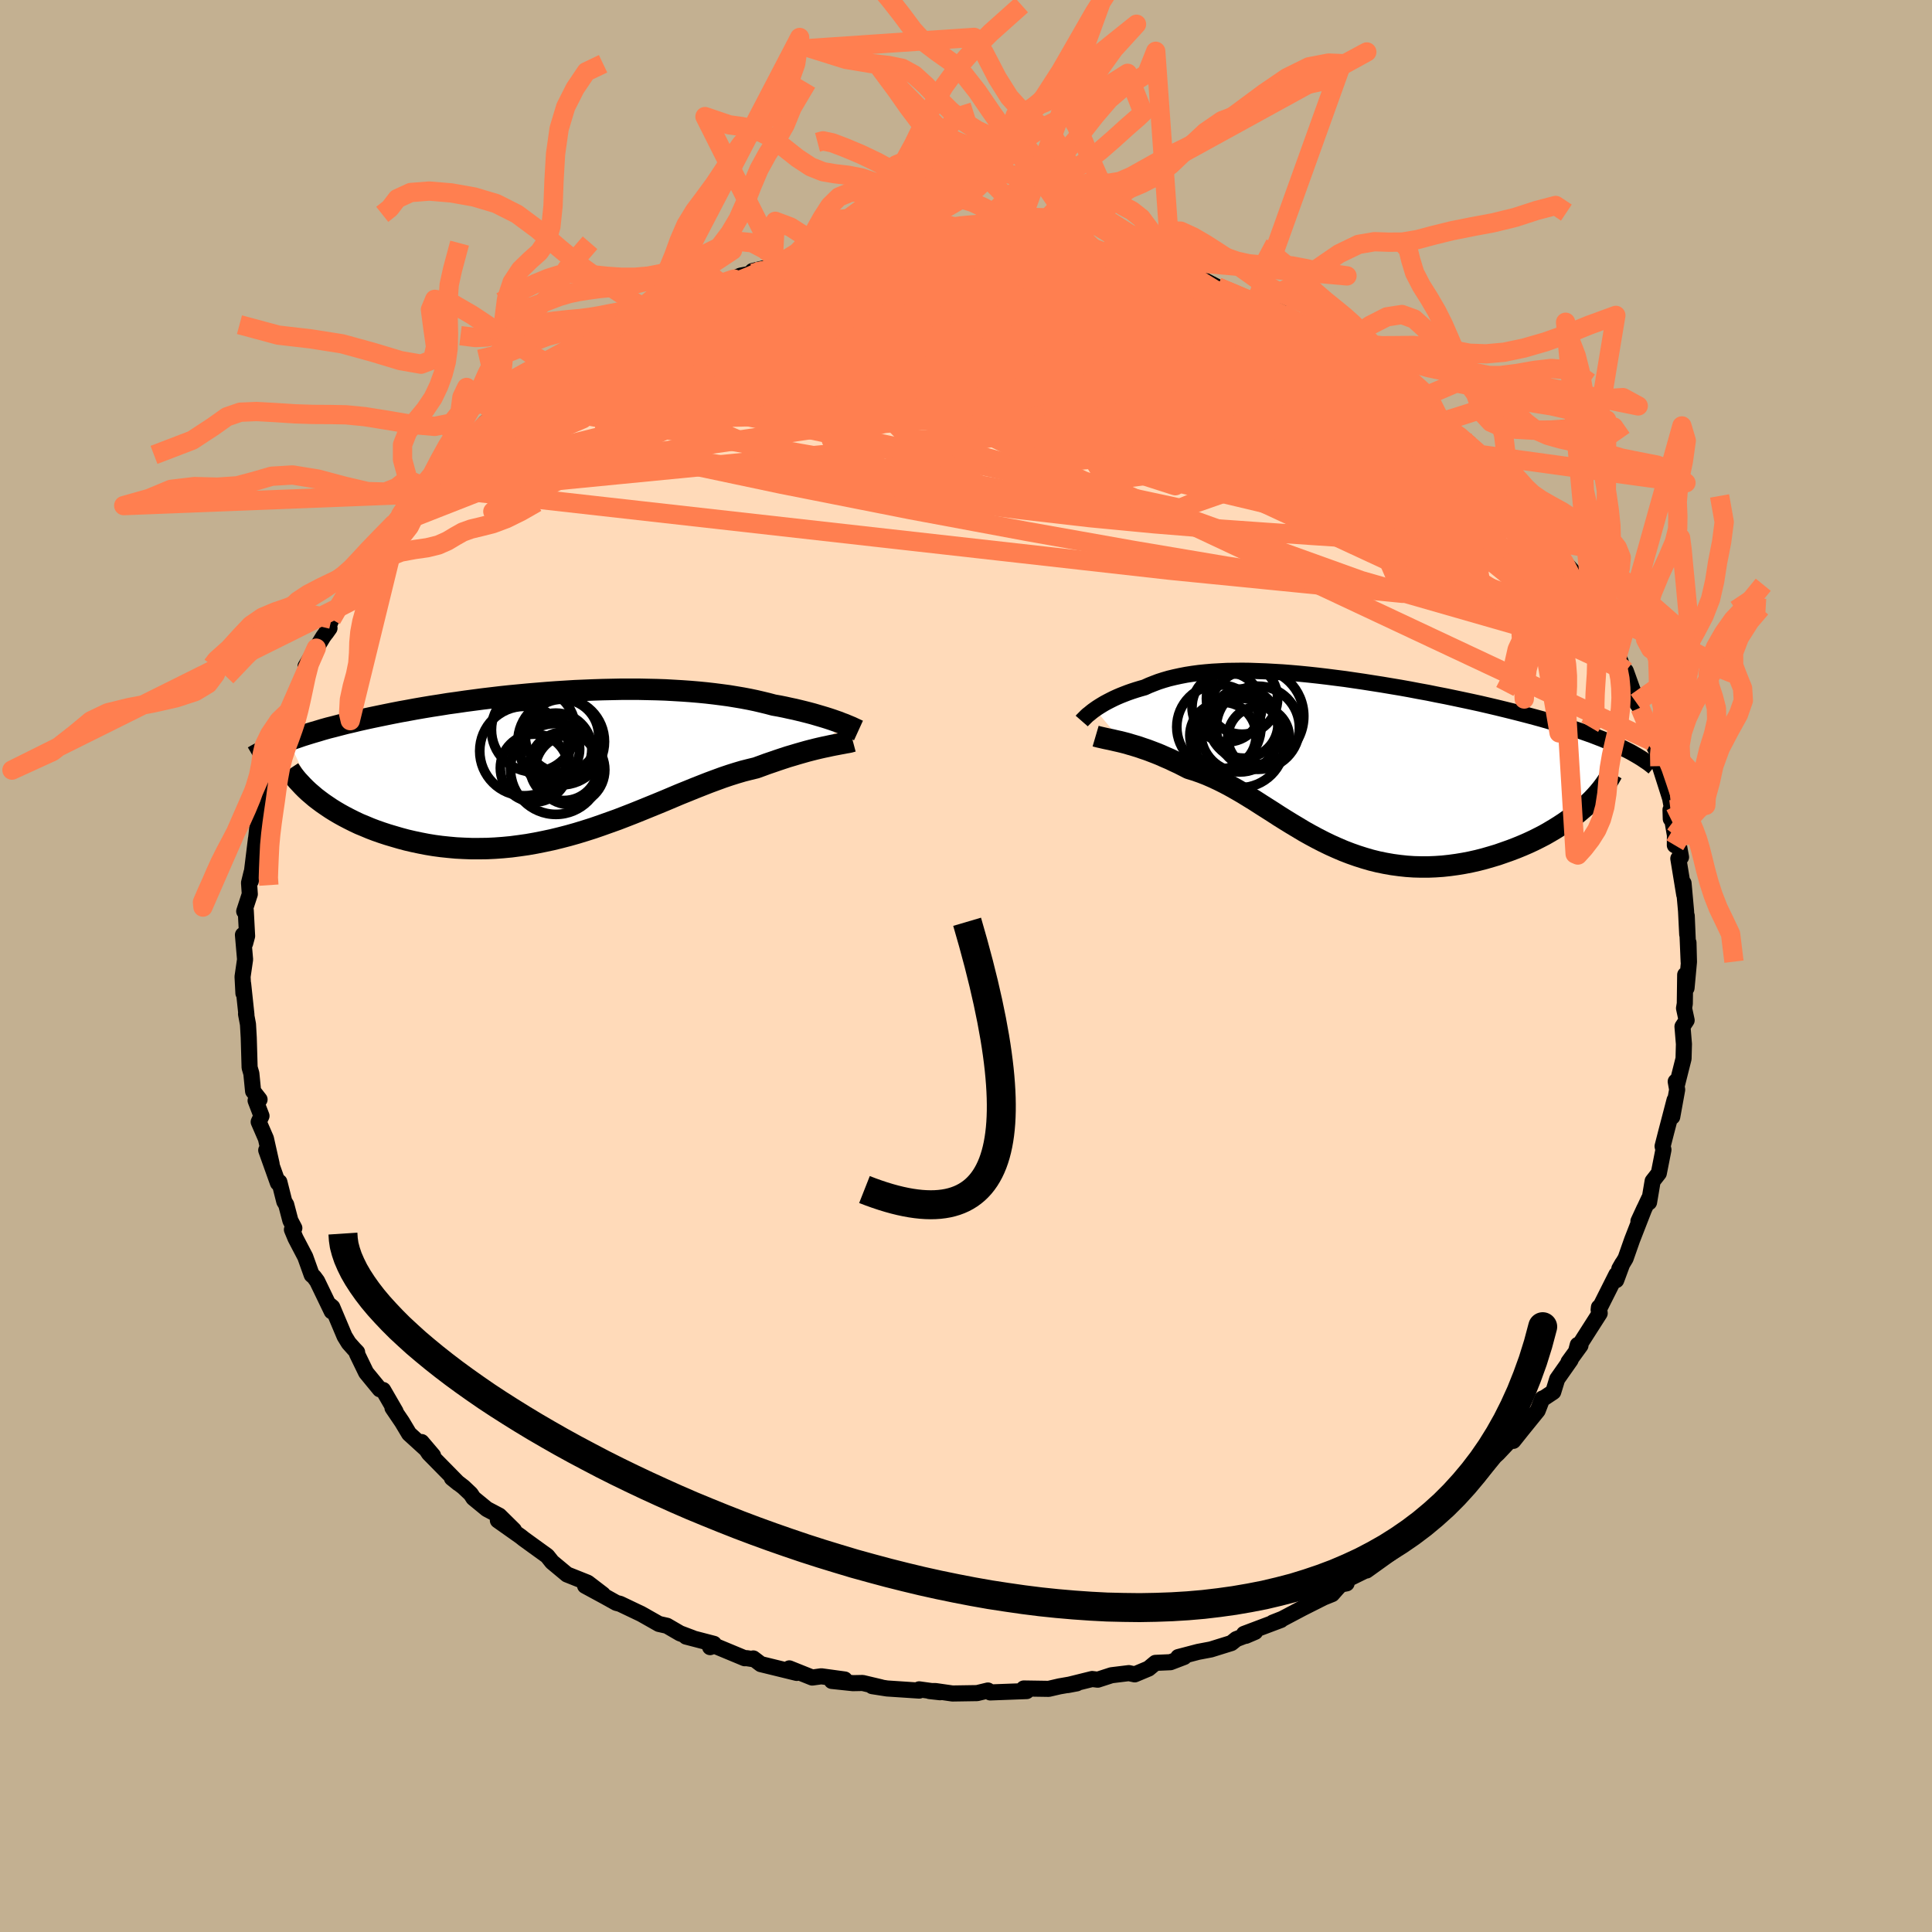 <svg viewBox="-100 -100 200 200" xmlns="http://www.w3.org/2000/svg" width="500" height="500" id="face-svg">
    <defs>
      <clipPath id="leftEyeClipPath">
        <polyline points="27.65,-4.25 27.33,-4.36 26.99,-4.48 26.63,-4.6 26.25,-4.72 25.85,-4.84 25.44,-4.96 25,-5.09 24.55,-5.21 24.08,-5.33 23.59,-5.45 23.09,-5.57 22.57,-5.68 22.03,-5.8 21.48,-5.91 20.91,-6.01 20.31,-6.17 19.69,-6.32 19.05,-6.47 18.38,-6.61 17.69,-6.74 16.98,-6.86 16.25,-6.98 15.5,-7.08 14.72,-7.18 13.93,-7.27 13.11,-7.35 12.28,-7.42 11.43,-7.48 10.57,-7.53 9.69,-7.58 8.8,-7.61 7.89,-7.63 6.97,-7.65 6.05,-7.65 5.11,-7.65 4.16,-7.63 3.21,-7.61 2.26,-7.58 1.3,-7.54 0.33,-7.5 -0.63,-7.44 -1.6,-7.38 -2.56,-7.31 -3.53,-7.23 -4.49,-7.15 -5.44,-7.06 -6.39,-6.97 -7.33,-6.87 -8.26,-6.76 -9.19,-6.65 -10.1,-6.53 -11.01,-6.41 -11.9,-6.28 -12.78,-6.16 -13.64,-6.02 -14.49,-5.89 -15.33,-5.75 -16.14,-5.61 -16.95,-5.46 -17.73,-5.32 -18.5,-5.17 -19.24,-5.02 -19.97,-4.87 -20.69,-4.72 -21.38,-4.57 -22.05,-4.42 -22.71,-4.26 -23.36,-4.11 -23.98,-3.95 -24.59,-3.79 -25.19,-3.64 -25.76,-3.48 -26.32,-3.31 -26.87,-3.15 -27.39,-2.99 -27.9,-2.83 -28.39,-2.66 -28.86,-2.5 -29.32,-2.33 -26.53,3.56 -26.15,3.85 -25.76,4.14 -25.35,4.42 -24.92,4.71 -24.47,4.99 -24.01,5.26 -23.52,5.53 -23.02,5.79 -22.5,6.05 -21.97,6.3 -21.41,6.53 -20.84,6.77 -20.26,6.99 -19.66,7.2 -19.05,7.4 -18.41,7.59 -17.76,7.78 -17.09,7.96 -16.4,8.12 -15.69,8.27 -14.97,8.41 -14.24,8.53 -13.49,8.63 -12.73,8.71 -11.96,8.78 -11.17,8.82 -10.38,8.85 -9.57,8.85 -8.76,8.84 -7.93,8.8 -7.11,8.74 -6.27,8.66 -5.43,8.55 -4.59,8.43 -3.74,8.28 -2.89,8.11 -2.04,7.93 -1.18,7.72 -0.33,7.5 0.52,7.26 1.37,7 2.22,6.73 3.06,6.44 3.9,6.14 4.74,5.84 5.57,5.52 6.39,5.2 7.21,4.87 8.02,4.54 8.83,4.21 9.63,3.88 10.41,3.55 11.19,3.22 11.96,2.91 12.72,2.6 13.48,2.3 14.22,2.01 14.95,1.74 15.66,1.48 16.37,1.24 17.07,1.02 17.75,0.82 18.42,0.65 19.08,0.49 19.66,0.28 20.23,0.07 20.79,-0.12 21.34,-0.31 21.88,-0.49 22.4,-0.66 22.91,-0.81 23.41,-0.96 23.9,-1.1 24.36,-1.23 24.82,-1.35 25.26,-1.46 25.68,-1.56 26.08,-1.65 26.47,-1.73" />
      </clipPath>
      <clipPath id="rightEyeClipPath">
        <polyline points="-24.39,-5.58 -24.16,-5.74 -23.91,-5.9 -23.65,-6.06 -23.38,-6.22 -23.08,-6.38 -22.77,-6.54 -22.45,-6.7 -22.1,-6.86 -21.75,-7.01 -21.37,-7.16 -20.98,-7.31 -20.58,-7.45 -20.15,-7.59 -19.72,-7.72 -19.26,-7.85 -18.8,-8.06 -18.32,-8.25 -17.82,-8.44 -17.29,-8.61 -16.74,-8.77 -16.16,-8.91 -15.56,-9.04 -14.94,-9.16 -14.3,-9.26 -13.63,-9.35 -12.94,-9.42 -12.23,-9.48 -11.5,-9.52 -10.74,-9.56 -9.97,-9.57 -9.18,-9.58 -8.37,-9.57 -7.54,-9.54 -6.69,-9.51 -5.83,-9.46 -4.96,-9.41 -4.07,-9.34 -3.16,-9.26 -2.25,-9.17 -1.33,-9.07 -0.4,-8.96 0.54,-8.84 1.49,-8.72 2.44,-8.58 3.4,-8.44 4.35,-8.29 5.31,-8.14 6.26,-7.98 7.22,-7.82 8.17,-7.65 9.11,-7.47 10.05,-7.3 10.98,-7.11 11.91,-6.93 12.82,-6.74 13.72,-6.55 14.61,-6.36 15.48,-6.17 16.34,-5.97 17.19,-5.77 18.01,-5.57 18.82,-5.37 19.61,-5.17 20.38,-4.97 21.13,-4.77 21.86,-4.57 22.58,-4.36 23.27,-4.16 23.95,-3.95 24.62,-3.74 25.26,-3.53 25.89,-3.32 26.49,-3.11 27.08,-2.9 27.65,-2.68 28.19,-2.47 28.72,-2.25 29.23,-2.03 29.71,-1.82 26.37,4.47 25.97,4.81 25.56,5.16 25.13,5.49 24.67,5.83 24.2,6.16 23.71,6.48 23.2,6.8 22.68,7.11 22.14,7.42 21.58,7.71 21,8 20.42,8.27 19.82,8.53 19.21,8.78 18.58,9.02 17.93,9.25 17.27,9.48 16.6,9.68 15.91,9.88 15.21,10.06 14.5,10.22 13.78,10.36 13.05,10.48 12.32,10.58 11.58,10.66 10.84,10.71 10.09,10.74 9.35,10.74 8.6,10.72 7.86,10.67 7.12,10.59 6.38,10.49 5.64,10.36 4.91,10.21 4.18,10.03 3.46,9.82 2.74,9.59 2.03,9.34 1.33,9.07 0.63,8.77 -0.06,8.46 -0.74,8.13 -1.42,7.78 -2.09,7.42 -2.75,7.05 -3.4,6.66 -4.05,6.27 -4.7,5.87 -5.34,5.47 -5.97,5.06 -6.6,4.66 -7.23,4.26 -7.85,3.86 -8.47,3.48 -9.09,3.1 -9.71,2.74 -10.33,2.39 -10.95,2.06 -11.57,1.75 -12.19,1.46 -12.81,1.19 -13.43,0.95 -14.06,0.73 -14.68,0.54 -15.19,0.28 -15.68,0.03 -16.18,-0.2 -16.66,-0.43 -17.15,-0.64 -17.62,-0.85 -18.09,-1.04 -18.56,-1.22 -19.01,-1.39 -19.46,-1.54 -19.89,-1.69 -20.32,-1.82 -20.73,-1.94 -21.13,-2.06 -21.52,-2.16" />
      </clipPath>
      <filter id="fuzzy">
        <feTurbulence id="turbulence" baseFrequency="0.05" numOctaves="3" type="noise" result="noise" />
        <feDisplacementMap in="SourceGraphic" in2="noise" scale="2" />
      </filter>
      <linearGradient id="rainbowGradient" x1="0%" y1="0%" x2="100%" y2="0%">
        <stop offset="0%" style="stop-color: [object Object]; stop-opacity: 1" />
        <stop offset="50%" style="stop-color: [object Object]; stop-opacity: 1" />
        <stop offset="100%" style="stop-color: [object Object]; stop-opacity: 1" />
      </linearGradient>
    </defs>
    <rect x="-100" y="-100" width="100%" height="100%" fill="rgb(195, 176, 145)" />
    <polyline id="faceContour" points="74.84,-0.43 74.59,2.28 74.45,0.91 74.41,3.9 74.33,4.37 74.6,5.62 74.17,6.27 74.32,8.08 74.28,9.59 73.62,12.21 73.47,11.96 73.62,12.8 73.11,15.61 73.35,13.88 72.91,15.57 72.47,17.25 72.11,18.66 72.2,19.02 71.72,21.45 71.08,22.27 70.71,24.46 70.7,24.09 69.61,26.42 70.22,25.1 68.95,28.36 68.28,30.27 67.63,31.35 67.95,30.79 67.31,32.52 67.33,31.94 65.49,35.6 65.52,35.33 65.6,35.95 64.57,37.56 63.2,39.71 63.33,39.22 63.61,39.28 62.37,40.99 62.59,40.78 61.2,42.76 60.79,44.09 59.89,44.69 59.66,44.78 59.18,46.02 57.6,47.97 56.65,49.16 57.24,48.14 55.07,50.45 54.73,50.76 53.36,52.43 52.5,53.37 51.12,54.62 51.1,54.36 48.6,56.97 49.01,56.71 48.08,57.33 48.74,56.96 46.19,59.17 45.9,58.97 45.18,59.92 44.04,60.73 41.46,62.58 41.51,62.5 39.11,63.68 39.4,63.91 38.79,64.03 38.41,64.44 37.9,65.02 37.01,65.38 34.83,66.48 32.75,67.58 31.76,67.97 32.6,67.7 28.78,69.14 28.97,69.34 29.93,68.93 27.98,69.68 27.47,70.09 25.35,70.75 24.03,71 21.97,71.54 22.58,71.53 21.17,72.07 19.61,72.14 18.9,72.73 17.47,73.33 16.86,73.2 15.06,73.42 13.64,73.88 13.06,73.81 10.52,74.44 11.47,74.26 9.68,74.57 8.56,74.83 5.98,74.79 6.47,74.88 6.28,75.06 2.51,75.2 2.27,75 1.15,75.27 -1.4,75.31 -3.14,75.06 -3.77,75.06 -2.68,75.18 -4.85,74.88 -4.84,75.01 -8.17,74.79 -9.71,74.55 -8.8,74.67 -10.7,74.22 -11.71,74.24 -13.89,74.01 -12.56,73.86 -14.98,73.53 -15.92,73.66 -18.29,72.71 -17.52,73.18 -21.24,72.27 -22.02,71.68 -22.07,71.75 -22.72,71.65 -22.91,71.66 -26.06,70.35 -26.49,70.51 -26.1,70.17 -28.98,69.42 -28.31,69.57 -29.61,69.08 -30.95,68.3 -31.79,68.11 -33.61,67.08 -35.81,66.03 -36.2,65.93 -37.31,65.31 -39.43,64.16 -37.59,65.05 -39.17,63.84 -41.3,62.99 -42.85,61.7 -43.35,61.07 -44.79,60.03 -45.77,59.32 -46.11,59.05 -48.46,57.39 -46.8,58.39 -48.31,56.9 -49.6,56.22 -50.99,55.08 -51.27,54.65 -52.02,53.94 -53.22,53.01 -52.55,53.55 -55.6,50.45 -56.36,49.28 -55.17,50.68 -57.65,48.42 -58.38,47.2 -59.37,45.74 -59.25,45.8 -59.05,46.12 -60.34,43.89 -60.68,43.82 -62.1,42.09 -63.05,40.13 -63.03,39.98 -63.33,39.67 -63.9,39.03 -64.33,38.33 -65.6,35.32 -65.8,35.15 -65.66,35.75 -67.17,32.62 -67.51,32.16 -67.73,31.98 -68.4,30.11 -69.41,28.18 -69.78,27.29 -69.53,27.13 -69.94,26.35 -70.37,24.71 -70.57,24.38 -71.08,22.36 -71.23,22.46 -72.44,19.07 -71.88,20.5 -72.47,17.87 -73.22,16.14 -72.93,15.52 -73.54,13.93 -73.13,13.82 -73.8,12.96 -73.98,11.13 -74.16,10.51 -74.25,7.41 -74.33,6.03 -74.53,4.97 -74.49,5.04 -74.83,1.85 -74.8,2.82 -74.89,1.11 -74.63,-0.68 -74.85,-3.22 -74.62,-2.35 -74.42,-3.1 -74.56,-5.76 -74.72,-5.66 -74.14,-7.44 -74.22,-8.61 -73.96,-9.68 -74.04,-8.79 -73.5,-13.18 -73.59,-12.27 -73.37,-14.26 -72.82,-16.7 -73.01,-14.99 -72.92,-17.09 -71.68,-20.36 -72.19,-20.35 -71.5,-22.44 -71.54,-20.89 -71.52,-22.75 -70.08,-25.38 -69.8,-26.67 -70.18,-25.85 -69.51,-27.7 -69.7,-27.26 -68.36,-30.66 -68.37,-31.03 -67.26,-32.9 -66.53,-34.1 -65.89,-34.97 -66.26,-34.45 -65.68,-35.9 -65.04,-37.05 -63.91,-39.01 -62.7,-40.69 -62.89,-40.48 -63.38,-39.89 -61.61,-42.92 -60.83,-44.07 -59.16,-45.84 -59.25,-45.32 -59.19,-45.66 -58.52,-46.71 -57.21,-48.22 -55.98,-49.67 -56.53,-48.86 -56.27,-49.67 -55,-50.53 -53.89,-51.77 -52.52,-53.38 -50.87,-54.9 -51.3,-54.56 -49.71,-56.29 -48.64,-57 -48.56,-56.98 -48.03,-57.5 -46.75,-58.3 -45.93,-59.14 -45.34,-60.06 -45.35,-59.66 -43.06,-61.48 -42.56,-61.9 -41.91,-62.1 -39.18,-64.13 -37.37,-65.25 -37.85,-64.91 -38.27,-64.73 -36.91,-65.3 -34.7,-66.75 -34.46,-66.71 -33.45,-67.38 -31.92,-67.91 -30.55,-68.5 -29.7,-69.31 -28.05,-69.72 -27.58,-69.81 -26.87,-70.16 -25.29,-70.61 -23.32,-71.47 -22.05,-71.71 -22.11,-71.94 -19.18,-72.64 -19.99,-72.5 -18.66,-72.99 -17.31,-73.09 -14.47,-73.8 -16.26,-73.14 -13.32,-73.87 -13.28,-74.1 -11.22,-74.34 -12.52,-74.09 -9.27,-74.59 -7.14,-74.88 -5.52,-74.78 -4.8,-75.19 -4.55,-75.2 -2.86,-75.18 -2.92,-75.01 -1.13,-75.16 0.66,-75.17 0.78,-75.3 4.34,-75.21 3.06,-75.12 5.49,-74.84 5.34,-74.99 8.42,-74.64 8.87,-74.81 9.46,-74.67 11.77,-74.03 11.06,-74.31 13.4,-74.02 14.07,-73.73 15.31,-73.57 15.24,-73.44 15.79,-73.63 18.06,-72.91 20.15,-72.63 20.58,-72.26 19.88,-72.39 23.45,-71.65 23.88,-71.15 24.73,-70.96 26.04,-70.28 28.84,-69.2 28.47,-69.08 30.13,-68.72 29.87,-68.73 30.87,-68.4 32.75,-67.63 33.78,-67.01 36.34,-65.82 34.15,-66.85 38.07,-64.56 38.94,-64.22 39.23,-64.12 40.91,-63.15 38.91,-63.87 42.43,-61.92 43.36,-61.64 44.67,-60.22 45.03,-60.02 45.63,-59.05 46.73,-58.64 48.89,-56.9 49.26,-56.35 49.51,-56.24 51.07,-54.83 52.09,-54.12 51.59,-53.87 52.95,-53.01 53.93,-51.86 54.52,-51.03 56.6,-49.32 56.13,-49.53 57.37,-47.8 56.81,-48.41 58.18,-46.82 58.56,-46.27 59.86,-45.16 60.52,-44.06 61.15,-43.04 62.08,-41.67 63.13,-40.51 64.24,-38.9 64.3,-38.5 63.39,-39.54 64.97,-36.57 64.78,-37.36 66.23,-34.66 66.68,-33.97 67.48,-32.27 68.14,-30.47 67.59,-31.15 68.3,-30.54 69,-28.59 69.42,-27.75 69.39,-27.27 69.78,-26.73 70.97,-23.28 70.85,-23.99 71.2,-22.81 71.54,-22.14 71.83,-20.69 72.89,-17.36 73.18,-15.78 72.96,-15.23 72.93,-16.17 73.39,-13.53 73.38,-12.5 73.6,-13.55 74.02,-11.27 73.74,-11.12 74.35,-7.39 74.28,-8.57 74.54,-5.69 74.66,-3.27 74.61,-5.19 74.81,-0.42 74.79,-2.42 74.84,-0.43 74.59,2.28" fill="rgb(255, 218, 185)" stroke="black" stroke-width="1.667" stroke-linejoin="round" filter="url(#fuzzy)" />
    <g transform="translate(37.75 -20.99)">
      <polyline id="rightCountour" points="-24.39,-5.58 -24.16,-5.74 -23.91,-5.9 -23.65,-6.06 -23.38,-6.22 -23.08,-6.38 -22.77,-6.54 -22.45,-6.7 -22.1,-6.86 -21.75,-7.01 -21.37,-7.16 -20.98,-7.31 -20.58,-7.45 -20.15,-7.59 -19.72,-7.72 -19.26,-7.85 -18.8,-8.06 -18.32,-8.25 -17.82,-8.44 -17.29,-8.61 -16.74,-8.77 -16.16,-8.91 -15.56,-9.04 -14.94,-9.16 -14.3,-9.26 -13.63,-9.35 -12.94,-9.42 -12.23,-9.48 -11.5,-9.52 -10.74,-9.56 -9.97,-9.57 -9.18,-9.58 -8.37,-9.57 -7.54,-9.54 -6.69,-9.51 -5.83,-9.46 -4.96,-9.41 -4.07,-9.34 -3.16,-9.26 -2.25,-9.17 -1.33,-9.07 -0.4,-8.96 0.54,-8.84 1.49,-8.72 2.44,-8.58 3.4,-8.44 4.35,-8.29 5.31,-8.14 6.26,-7.98 7.22,-7.82 8.17,-7.65 9.11,-7.47 10.05,-7.3 10.98,-7.11 11.91,-6.93 12.82,-6.74 13.72,-6.55 14.61,-6.36 15.48,-6.17 16.34,-5.97 17.19,-5.77 18.01,-5.57 18.82,-5.37 19.61,-5.17 20.38,-4.97 21.13,-4.77 21.86,-4.57 22.58,-4.36 23.27,-4.16 23.95,-3.95 24.62,-3.74 25.26,-3.53 25.89,-3.32 26.49,-3.11 27.08,-2.9 27.65,-2.68 28.19,-2.47 28.72,-2.25 29.23,-2.03 29.71,-1.82 26.37,4.47 25.97,4.81 25.56,5.16 25.13,5.49 24.67,5.83 24.2,6.16 23.71,6.48 23.2,6.8 22.68,7.11 22.14,7.42 21.58,7.71 21,8 20.42,8.27 19.82,8.53 19.21,8.78 18.58,9.02 17.93,9.25 17.27,9.48 16.6,9.68 15.91,9.88 15.21,10.06 14.5,10.22 13.78,10.36 13.05,10.48 12.32,10.58 11.58,10.66 10.84,10.71 10.09,10.74 9.35,10.74 8.6,10.72 7.86,10.67 7.12,10.59 6.38,10.49 5.64,10.36 4.91,10.21 4.18,10.03 3.46,9.82 2.74,9.59 2.03,9.34 1.33,9.07 0.63,8.77 -0.06,8.46 -0.74,8.13 -1.42,7.78 -2.09,7.42 -2.75,7.05 -3.4,6.66 -4.05,6.27 -4.7,5.87 -5.34,5.47 -5.97,5.06 -6.6,4.66 -7.23,4.26 -7.85,3.86 -8.47,3.48 -9.09,3.1 -9.71,2.74 -10.33,2.39 -10.95,2.06 -11.57,1.75 -12.19,1.46 -12.81,1.19 -13.43,0.95 -14.06,0.73 -14.68,0.54 -15.19,0.28 -15.68,0.03 -16.18,-0.2 -16.66,-0.43 -17.15,-0.64 -17.62,-0.85 -18.09,-1.04 -18.56,-1.22 -19.01,-1.39 -19.46,-1.54 -19.89,-1.69 -20.32,-1.82 -20.73,-1.94 -21.13,-2.06 -21.52,-2.16" fill="white" stroke="white" stroke-width="0" stroke-linejoin="round" filter="url(#fuzzy)" />
    </g>
    <g transform="translate(-40.82 -21)">
      <polyline id="leftCountour" points="27.65,-4.25 27.33,-4.36 26.99,-4.48 26.63,-4.6 26.25,-4.72 25.85,-4.84 25.44,-4.96 25,-5.09 24.55,-5.21 24.08,-5.33 23.59,-5.45 23.09,-5.57 22.57,-5.68 22.03,-5.8 21.48,-5.91 20.91,-6.01 20.31,-6.17 19.69,-6.32 19.05,-6.47 18.38,-6.61 17.69,-6.74 16.98,-6.86 16.25,-6.98 15.5,-7.08 14.72,-7.18 13.93,-7.27 13.11,-7.35 12.28,-7.42 11.43,-7.48 10.57,-7.53 9.69,-7.58 8.8,-7.61 7.89,-7.63 6.97,-7.65 6.05,-7.65 5.11,-7.65 4.16,-7.63 3.21,-7.61 2.26,-7.58 1.3,-7.54 0.33,-7.5 -0.63,-7.44 -1.6,-7.38 -2.56,-7.31 -3.53,-7.23 -4.49,-7.15 -5.44,-7.06 -6.39,-6.97 -7.33,-6.87 -8.26,-6.76 -9.19,-6.65 -10.1,-6.53 -11.01,-6.41 -11.9,-6.28 -12.78,-6.16 -13.64,-6.02 -14.49,-5.89 -15.33,-5.75 -16.14,-5.61 -16.95,-5.46 -17.73,-5.32 -18.5,-5.17 -19.24,-5.02 -19.97,-4.87 -20.69,-4.72 -21.38,-4.57 -22.05,-4.42 -22.71,-4.26 -23.36,-4.11 -23.98,-3.95 -24.59,-3.79 -25.19,-3.64 -25.76,-3.48 -26.32,-3.31 -26.87,-3.15 -27.39,-2.99 -27.9,-2.83 -28.39,-2.66 -28.86,-2.5 -29.32,-2.33 -26.53,3.56 -26.15,3.85 -25.76,4.14 -25.35,4.42 -24.92,4.71 -24.47,4.99 -24.01,5.26 -23.52,5.53 -23.02,5.79 -22.5,6.05 -21.97,6.3 -21.41,6.53 -20.84,6.77 -20.26,6.99 -19.66,7.2 -19.05,7.4 -18.41,7.59 -17.76,7.78 -17.09,7.96 -16.4,8.12 -15.69,8.27 -14.97,8.41 -14.24,8.53 -13.49,8.63 -12.73,8.71 -11.96,8.78 -11.17,8.82 -10.38,8.85 -9.57,8.85 -8.76,8.84 -7.93,8.8 -7.11,8.74 -6.27,8.66 -5.43,8.55 -4.59,8.43 -3.74,8.28 -2.89,8.11 -2.04,7.93 -1.18,7.72 -0.33,7.5 0.52,7.26 1.37,7 2.22,6.73 3.06,6.44 3.9,6.14 4.74,5.84 5.57,5.52 6.39,5.2 7.21,4.87 8.02,4.54 8.83,4.21 9.63,3.88 10.41,3.55 11.19,3.22 11.96,2.91 12.72,2.6 13.48,2.3 14.22,2.01 14.95,1.74 15.66,1.48 16.37,1.24 17.07,1.02 17.75,0.82 18.42,0.65 19.08,0.49 19.66,0.28 20.23,0.07 20.79,-0.12 21.34,-0.31 21.88,-0.49 22.4,-0.66 22.91,-0.81 23.41,-0.96 23.9,-1.1 24.36,-1.23 24.82,-1.35 25.26,-1.46 25.68,-1.56 26.08,-1.65 26.47,-1.73" fill="white" stroke="white" stroke-width="0" stroke-linejoin="round" filter="url(#fuzzy)" />
    </g>
    <g transform="translate(37.75 -20.99)">
      <polyline id="rightUpper" points="-25.77,-4.37 -25.7,-4.45 -25.62,-4.53 -25.52,-4.63 -25.41,-4.74 -25.28,-4.87 -25.14,-5 -24.97,-5.13 -24.79,-5.28 -24.6,-5.43 -24.39,-5.58 -24.16,-5.74 -23.91,-5.9 -23.65,-6.06 -23.38,-6.22 -23.08,-6.38 -22.77,-6.54 -22.45,-6.7 -22.1,-6.86 -21.75,-7.01 -21.37,-7.16 -20.98,-7.31 -20.58,-7.45 -20.15,-7.59 -19.72,-7.72 -19.26,-7.85 -18.8,-8.06 -18.32,-8.25 -17.82,-8.44 -17.29,-8.61 -16.74,-8.77 -16.16,-8.91 -15.56,-9.04 -14.94,-9.16 -14.3,-9.26 -13.63,-9.35 -12.94,-9.42 -12.23,-9.48 -11.5,-9.52 -10.74,-9.56 -9.97,-9.57 -9.18,-9.58 -8.37,-9.57 -7.54,-9.54 -6.69,-9.51 -5.83,-9.46 -4.96,-9.41 -4.07,-9.34 -3.16,-9.26 -2.25,-9.17 -1.33,-9.07 -0.4,-8.96 0.54,-8.84 1.49,-8.72 2.44,-8.58 3.4,-8.44 4.35,-8.29 5.31,-8.14 6.26,-7.98 7.22,-7.82 8.17,-7.65 9.11,-7.47 10.05,-7.3 10.98,-7.11 11.91,-6.93 12.82,-6.74 13.72,-6.55 14.61,-6.36 15.48,-6.17 16.34,-5.97 17.19,-5.77 18.01,-5.57 18.82,-5.37 19.61,-5.17 20.38,-4.97 21.13,-4.77 21.86,-4.57 22.58,-4.36 23.27,-4.16 23.95,-3.95 24.62,-3.74 25.26,-3.53 25.89,-3.32 26.49,-3.11 27.08,-2.9 27.65,-2.68 28.19,-2.47 28.72,-2.25 29.23,-2.03 29.71,-1.82 30.18,-1.6 30.62,-1.38 31.05,-1.16 31.45,-0.93 31.83,-0.71 32.19,-0.49 32.53,-0.26 32.86,-0.04 33.16,0.19 33.44,0.42" fill="none" stroke="black" stroke-width="1.667" stroke-linejoin="round" filter="url(#fuzzy)" />
      <polyline id="rightLower" points="-24.33,-2.81 -24.16,-2.76 -23.96,-2.71 -23.74,-2.66 -23.48,-2.6 -23.21,-2.54 -22.91,-2.48 -22.59,-2.41 -22.25,-2.33 -21.89,-2.25 -21.52,-2.16 -21.13,-2.06 -20.73,-1.94 -20.32,-1.82 -19.89,-1.69 -19.46,-1.54 -19.01,-1.39 -18.56,-1.22 -18.09,-1.04 -17.62,-0.85 -17.15,-0.64 -16.66,-0.43 -16.18,-0.2 -15.68,0.03 -15.19,0.28 -14.68,0.54 -14.06,0.73 -13.43,0.95 -12.81,1.19 -12.19,1.46 -11.57,1.75 -10.95,2.06 -10.33,2.39 -9.71,2.74 -9.09,3.1 -8.47,3.48 -7.85,3.86 -7.23,4.26 -6.6,4.66 -5.97,5.06 -5.34,5.47 -4.7,5.87 -4.05,6.27 -3.4,6.66 -2.75,7.05 -2.09,7.42 -1.42,7.78 -0.74,8.13 -0.06,8.46 0.63,8.77 1.33,9.07 2.03,9.34 2.74,9.59 3.46,9.82 4.18,10.03 4.91,10.21 5.64,10.36 6.38,10.49 7.12,10.59 7.86,10.67 8.6,10.72 9.35,10.74 10.09,10.74 10.84,10.71 11.58,10.66 12.32,10.58 13.05,10.48 13.78,10.36 14.5,10.22 15.21,10.06 15.91,9.88 16.6,9.68 17.27,9.48 17.93,9.25 18.58,9.02 19.21,8.78 19.82,8.53 20.42,8.27 21,8 21.58,7.71 22.14,7.42 22.68,7.11 23.2,6.8 23.71,6.48 24.2,6.16 24.67,5.83 25.13,5.49 25.56,5.16 25.97,4.81 26.37,4.47 26.74,4.12 27.09,3.78 27.42,3.43 27.73,3.08 28.02,2.73 28.28,2.39 28.53,2.04 28.75,1.7 28.95,1.36 29.14,1.02" fill="none" stroke="black" stroke-width="2.222" stroke-linejoin="round" filter="url(#fuzzy)" />
      <circle r="4.632" cx="-9.395" cy="-2.099" stroke="black" fill="none" stroke-width="1.0" filter="url(#fuzzy)" clip-path="url(#rightEyeClipPath)" /><circle r="3.612" cx="-10.74" cy="-5.814" stroke="black" fill="none" stroke-width="1.0" filter="url(#fuzzy)" clip-path="url(#rightEyeClipPath)" /><circle r="4.36" cx="-11.57" cy="-3.754" stroke="black" fill="none" stroke-width="1.0" filter="url(#fuzzy)" clip-path="url(#rightEyeClipPath)" /><circle r="3.19" cx="-7.465" cy="-2.674" stroke="black" fill="none" stroke-width="1.0" filter="url(#fuzzy)" clip-path="url(#rightEyeClipPath)" /><circle r="4.992" cx="-7.775" cy="-4.864" stroke="black" fill="none" stroke-width="1.0" filter="url(#fuzzy)" clip-path="url(#rightEyeClipPath)" /><circle r="4.304" cx="-7.535" cy="-3.674" stroke="black" fill="none" stroke-width="1.0" filter="url(#fuzzy)" clip-path="url(#rightEyeClipPath)" /><circle r="3.686" cx="-9.175" cy="-6.689" stroke="black" fill="none" stroke-width="1.0" filter="url(#fuzzy)" clip-path="url(#rightEyeClipPath)" /><circle r="3.584" cx="-9.025" cy="-4.109" stroke="black" fill="none" stroke-width="1.0" filter="url(#fuzzy)" clip-path="url(#rightEyeClipPath)" /><circle r="3.432" cx="-11.145" cy="-2.879" stroke="black" fill="none" stroke-width="1.0" filter="url(#fuzzy)" clip-path="url(#rightEyeClipPath)" /><circle r="4.032" cx="-9.4" cy="-3.129" stroke="black" fill="none" stroke-width="1.0" filter="url(#fuzzy)" clip-path="url(#rightEyeClipPath)" />
      </g>
    <g transform="translate(-40.82 -21)">
      <polyline id="leftUpper" points="29.69,-3.38 29.58,-3.43 29.45,-3.49 29.3,-3.56 29.13,-3.64 28.94,-3.73 28.72,-3.82 28.48,-3.92 28.22,-4.03 27.94,-4.13 27.65,-4.25 27.33,-4.36 26.99,-4.48 26.63,-4.6 26.25,-4.72 25.85,-4.84 25.44,-4.96 25,-5.09 24.55,-5.21 24.08,-5.33 23.59,-5.45 23.09,-5.57 22.57,-5.68 22.03,-5.8 21.48,-5.91 20.91,-6.01 20.31,-6.17 19.69,-6.32 19.05,-6.47 18.38,-6.61 17.69,-6.74 16.98,-6.86 16.25,-6.98 15.5,-7.08 14.72,-7.18 13.93,-7.27 13.11,-7.35 12.28,-7.42 11.43,-7.48 10.57,-7.53 9.69,-7.58 8.8,-7.61 7.89,-7.63 6.97,-7.65 6.05,-7.65 5.11,-7.65 4.16,-7.63 3.21,-7.61 2.26,-7.58 1.3,-7.54 0.33,-7.5 -0.63,-7.44 -1.6,-7.38 -2.56,-7.31 -3.53,-7.23 -4.49,-7.15 -5.44,-7.06 -6.39,-6.97 -7.33,-6.87 -8.26,-6.76 -9.19,-6.65 -10.1,-6.53 -11.01,-6.41 -11.9,-6.28 -12.78,-6.16 -13.64,-6.02 -14.49,-5.89 -15.33,-5.75 -16.14,-5.61 -16.95,-5.46 -17.73,-5.32 -18.5,-5.17 -19.24,-5.02 -19.97,-4.87 -20.69,-4.72 -21.38,-4.57 -22.05,-4.42 -22.71,-4.26 -23.36,-4.11 -23.98,-3.95 -24.59,-3.79 -25.19,-3.64 -25.76,-3.48 -26.32,-3.31 -26.87,-3.15 -27.39,-2.99 -27.9,-2.83 -28.39,-2.66 -28.86,-2.5 -29.32,-2.33 -29.76,-2.17 -30.18,-2 -30.59,-1.84 -30.98,-1.67 -31.35,-1.51 -31.7,-1.34 -32.04,-1.17 -32.36,-1.01 -32.67,-0.84 -32.96,-0.67" fill="none" stroke="black" stroke-width="2.222" stroke-linejoin="round" filter="url(#fuzzy)" />
      <polyline id="leftLower" points="29.11,-2.27 28.96,-2.23 28.78,-2.18 28.58,-2.14 28.34,-2.1 28.09,-2.05 27.81,-2 27.5,-1.94 27.18,-1.88 26.83,-1.81 26.47,-1.73 26.08,-1.65 25.68,-1.56 25.26,-1.46 24.82,-1.35 24.36,-1.23 23.9,-1.1 23.41,-0.96 22.91,-0.81 22.4,-0.66 21.88,-0.49 21.34,-0.31 20.79,-0.12 20.23,0.07 19.66,0.28 19.08,0.49 18.42,0.65 17.75,0.82 17.07,1.02 16.37,1.24 15.66,1.48 14.95,1.74 14.22,2.01 13.48,2.3 12.72,2.6 11.96,2.91 11.19,3.22 10.41,3.55 9.63,3.88 8.83,4.21 8.02,4.54 7.21,4.87 6.39,5.2 5.57,5.52 4.74,5.84 3.9,6.14 3.06,6.44 2.22,6.73 1.37,7 0.52,7.26 -0.33,7.5 -1.18,7.72 -2.04,7.93 -2.89,8.11 -3.74,8.28 -4.59,8.43 -5.43,8.55 -6.27,8.66 -7.11,8.74 -7.93,8.8 -8.76,8.84 -9.57,8.85 -10.38,8.85 -11.17,8.82 -11.96,8.78 -12.73,8.71 -13.49,8.63 -14.24,8.53 -14.97,8.41 -15.69,8.27 -16.4,8.12 -17.09,7.96 -17.76,7.78 -18.41,7.59 -19.05,7.4 -19.66,7.2 -20.26,6.99 -20.84,6.77 -21.41,6.53 -21.97,6.3 -22.5,6.05 -23.02,5.79 -23.52,5.53 -24.01,5.26 -24.47,4.99 -24.92,4.71 -25.35,4.42 -25.76,4.14 -26.15,3.85 -26.53,3.56 -26.88,3.26 -27.22,2.97 -27.54,2.67 -27.83,2.38 -28.11,2.08 -28.38,1.79 -28.62,1.5 -28.85,1.2 -29.05,0.91 -29.24,0.62" fill="none" stroke="black" stroke-width="2.222" stroke-linejoin="round" filter="url(#fuzzy)" />
      <circle r="3.516" cx="-3.869" cy="0.512" stroke="black" fill="none" stroke-width="1.0" filter="url(#fuzzy)" clip-path="url(#leftEyeClipPath)" /><circle r="3.602" cx="-0.174" cy="0.692" stroke="black" fill="none" stroke-width="1.0" filter="url(#fuzzy)" clip-path="url(#leftEyeClipPath)" /><circle r="4.704" cx="-1.634" cy="0.602" stroke="black" fill="none" stroke-width="1.0" filter="url(#fuzzy)" clip-path="url(#leftEyeClipPath)" /><circle r="3.544" cx="-0.804" cy="0.327" stroke="black" fill="none" stroke-width="1.0" filter="url(#fuzzy)" clip-path="url(#leftEyeClipPath)" /><circle r="3.732" cx="-1.644" cy="-1.448" stroke="black" fill="none" stroke-width="1.0" filter="url(#fuzzy)" clip-path="url(#leftEyeClipPath)" /><circle r="3.804" cx="-1.004" cy="-2.813" stroke="black" fill="none" stroke-width="1.0" filter="url(#fuzzy)" clip-path="url(#leftEyeClipPath)" /><circle r="4.63" cx="-4.889" cy="-1.253" stroke="black" fill="none" stroke-width="1.0" filter="url(#fuzzy)" clip-path="url(#leftEyeClipPath)" /><circle r="4.484" cx="-1.089" cy="-2.228" stroke="black" fill="none" stroke-width="1.0" filter="url(#fuzzy)" clip-path="url(#leftEyeClipPath)" /><circle r="4.352" cx="-3.954" cy="-3.448" stroke="black" fill="none" stroke-width="1.0" filter="url(#fuzzy)" clip-path="url(#leftEyeClipPath)" /><circle r="3.088" cx="-2.264" cy="-1.433" stroke="black" fill="none" stroke-width="1.0" filter="url(#fuzzy)" clip-path="url(#leftEyeClipPath)" />
    </g>
    <g id="hairs">
      <polyline points="-2.86,-75.18 -2.41,-75.09 -1.55,-75.06 -0.76,-74.98 -0.24,-74.83 -0.06,-74.57 -0.25,-74.22 -0.81,-73.77 -1.73,-73.23 -3.04,-72.61 -4.8,-71.87 -7.08,-71 -9.95,-69.97 -13.44,-68.76 -17.55,-67.38 -22.26,-65.86 -27.55,-64.21 -33.4,-62.45 -39.77,-60.53" fill="none" stroke="rgb(255, 127, 80)" stroke-width="2" stroke-linejoin="round" filter="url(#fuzzy)" /><polyline points="57.37,-47.8 57.24,-47.77 57.31,-47.22 57.18,-46.56 56.71,-45.91 55.84,-45.29 54.54,-44.75 52.77,-44.32 50.5,-44.06 47.69,-43.97 44.33,-44.06 40.43,-44.27 35.98,-44.56 31.01,-44.9 25.5,-45.29 19.45,-45.78 12.85,-46.41 5.66,-47.24 -2.11,-48.26 -10.47,-49.47 -19.4,-50.86 -28.88,-52.46 -38.91,-54.32" fill="none" stroke="rgb(255, 127, 80)" stroke-width="2" stroke-linejoin="round" filter="url(#fuzzy)" /><polyline points="38.07,-64.56 38.6,-64.27 38.67,-63.97 38.35,-63.6 37.75,-63.13 36.85,-62.58 35.56,-61.98 33.75,-61.39 31.38,-60.83 28.41,-60.28 24.82,-59.75 20.57,-59.22 15.64,-58.72 10.02,-58.26 3.7,-57.86 -3.31,-57.51 -11.03,-57.2 -19.46,-56.93 -28.61,-56.71 -38.4,-56.66" fill="none" stroke="rgb(255, 127, 80)" stroke-width="2" stroke-linejoin="round" filter="url(#fuzzy)" /><polyline points="26.04,-70.28 27.65,-69.58 28.15,-69.24 28.09,-69.06 27.66,-68.92 26.9,-68.76 25.76,-68.6 24.14,-68.46 21.92,-68.38 19.03,-68.38 15.42,-68.47 11.05,-68.67 5.87,-69 -0.16,-69.46 -7.05,-70.02 -14.74,-70.67" fill="none" stroke="rgb(255, 127, 80)" stroke-width="2" stroke-linejoin="round" filter="url(#fuzzy)" /><polyline points="-13.32,-73.87 -12.67,-74 -11.42,-73.94 -9.63,-73.77 -7.37,-73.51 -4.84,-73.16 -2.21,-72.7 0.46,-72.14 3.17,-71.47 5.96,-70.7 8.9,-69.86 11.97,-68.95 15.17,-67.98 18.44,-66.98 21.73,-65.97 24.98,-64.94 28.19,-63.92 31.36,-62.91 34.49,-61.9 37.55,-60.89 40.49,-59.9 43.29,-58.93 46.04,-57.94" fill="none" stroke="rgb(255, 127, 80)" stroke-width="2" stroke-linejoin="round" filter="url(#fuzzy)" /><polyline points="26.04,-70.28 27.85,-69.52 28.95,-69.05 29.91,-68.65 30.91,-68.24 31.98,-67.78 33.05,-67.3 34,-66.86 34.7,-66.52 35.1,-66.31 35.13,-66.28 34.73,-66.44 33.86,-66.83 32.55,-67.42 30.84,-68.16" fill="none" stroke="rgb(255, 127, 80)" stroke-width="2" stroke-linejoin="round" filter="url(#fuzzy)" /><polyline points="56.13,-49.53 56.75,-48.53 56.91,-47.98 56.92,-47.46 56.74,-46.95 56.31,-46.48 55.58,-46.07 54.52,-45.77 53.07,-45.61 51.2,-45.63 48.87,-45.86 46.09,-46.29 42.86,-46.9 39.18,-47.65 35.07,-48.51 30.51,-49.48 25.47,-50.6 19.93,-51.91 13.87,-53.45 7.27,-55.24 0.11,-57.23 -7.62,-59.37 -15.98,-61.65 -24.97,-64.1" fill="none" stroke="rgb(255, 127, 80)" stroke-width="2" stroke-linejoin="round" filter="url(#fuzzy)" /><polyline points="26.04,-70.28 27.8,-69.55 28.73,-69.16 29.43,-68.89 30.11,-68.62 30.8,-68.33 31.47,-68 32.05,-67.67 32.46,-67.37 32.67,-67.13 32.65,-66.96 32.37,-66.88 31.79,-66.91 30.92,-67.04 29.74,-67.27 28.26,-67.59 26.44,-68.01 24.25,-68.55 21.62,-69.23 18.53,-70.06 15.03,-71.07 11.15,-72.26 6.73,-73.67" fill="none" stroke="rgb(255, 127, 80)" stroke-width="2" stroke-linejoin="round" filter="url(#fuzzy)" /><polyline points="-2.92,-75.01 -1.45,-75.08 -0.46,-75.07 0.09,-74.94 0.15,-74.69 -0.31,-74.32 -1.31,-73.82 -2.84,-73.21 -4.96,-72.47 -7.74,-71.59 -11.22,-70.58 -15.41,-69.46 -20.29,-68.24 -26.01,-66.83 -33,-64.94" fill="none" stroke="rgb(255, 127, 80)" stroke-width="2" stroke-linejoin="round" filter="url(#fuzzy)" /><polyline points="-34.46,-66.71 -33.12,-67.31 -31.2,-67.93 -28.9,-68.55 -26.31,-69.15 -23.48,-69.71 -20.44,-70.25 -17.19,-70.78 -13.75,-71.33 -10.16,-71.87 -6.51,-72.39 -2.91,-72.88 0.55,-73.32 3.85,-73.72 6.97,-74.11" fill="none" stroke="rgb(255, 127, 80)" stroke-width="2" stroke-linejoin="round" filter="url(#fuzzy)" /><polyline points="15.31,-73.57 15.58,-73.48 16.48,-73.31 17.61,-73.06 18.66,-72.79 19.54,-72.52 20.27,-72.26 20.87,-71.99 21.34,-71.71 21.62,-71.45 21.68,-71.21 21.46,-71.02 20.93,-70.9 20.08,-70.86 18.93,-70.87 17.48,-70.93 15.74,-71.03 13.64,-71.16 11.1,-71.32 8.05,-71.53 4.48,-71.8 0.46,-72.16 -3.9,-72.64 -8.53,-73.23" fill="none" stroke="rgb(255, 127, 80)" stroke-width="2" stroke-linejoin="round" filter="url(#fuzzy)" /><polyline points="34.15,-66.85 36.93,-65.23 38.66,-64.17 39.99,-63.24 41.27,-62.26 42.65,-61.16 44.18,-59.94 45.77,-58.66 47.32,-57.38 48.77,-56.15 50.09,-55.01 51.3,-53.99 52.33,-53.14 53.08,-52.54 53.43,-52.3 53.36,-52.45" fill="none" stroke="rgb(255, 127, 80)" stroke-width="2" stroke-linejoin="round" filter="url(#fuzzy)" /><polyline points="-11.22,-74.34 -10.97,-74.32 -9.25,-74.47 -7.24,-74.63 -5.34,-74.74 -3.64,-74.81 -2.06,-74.84 -0.55,-74.84 0.96,-74.81 2.46,-74.79 3.89,-74.76 5.18,-74.74 6.25,-74.73 7.03,-74.72 7.48,-74.73 7.57,-74.76 7.22,-74.8 6.36,-74.85" fill="none" stroke="rgb(255, 127, 80)" stroke-width="2" stroke-linejoin="round" filter="url(#fuzzy)" /><polyline points="-13.28,-74.1 -11.88,-74.15 -10.27,-74.04 -8.02,-73.84 -5.41,-73.53 -2.67,-73.08 0.14,-72.48 3.03,-71.75 6.07,-70.9 9.28,-69.97 12.67,-68.98 16.19,-67.95 19.8,-66.88 23.45,-65.78 27.1,-64.64 30.73,-63.48 34.32,-62.31 37.84,-61.16 41.24,-60.05 44.36,-59.08" fill="none" stroke="rgb(255, 127, 80)" stroke-width="2" stroke-linejoin="round" filter="url(#fuzzy)" /><polyline points="64.24,-38.9 63.7,-38.84 62.42,-38.77 60.44,-38.6 57.61,-38.45 53.78,-38.43 48.86,-38.65 42.77,-39.18 35.47,-40.09 26.96,-41.4 17.25,-43.04 6.34,-44.98 -5.79,-47.24 -19.14,-49.88 -33.71,-52.96" fill="none" stroke="rgb(255, 127, 80)" stroke-width="2" stroke-linejoin="round" filter="url(#fuzzy)" /><polyline points="-42.56,-61.9 -40.98,-62.53 -38.34,-63.35 -35.27,-63.88 -31.81,-64.09 -27.78,-64.15 -23.05,-64.19 -17.65,-64.23 -11.67,-64.27 -5.18,-64.28 1.73,-64.26 8.98,-64.2 16.43,-64.15 23.95,-64.1 31.7,-63.94" fill="none" stroke="rgb(255, 127, 80)" stroke-width="2" stroke-linejoin="round" filter="url(#fuzzy)" /><polyline points="-41.91,-62.1 -39.58,-63.62 -37.76,-64.46 -36.04,-64.94 -34.01,-65.37 -31.52,-65.88 -28.6,-66.47 -25.37,-67.12 -21.9,-67.8 -18.27,-68.49 -14.53,-69.18 -10.72,-69.85 -6.89,-70.49 -3.07,-71.09 0.67,-71.66 4.3,-72.24 7.8,-72.79 11.36,-73.25" fill="none" stroke="rgb(255, 127, 80)" stroke-width="2" stroke-linejoin="round" filter="url(#fuzzy)" /><polyline points="44.67,-60.22 45.04,-59.83 45.47,-59.24 45.84,-58.6 45.94,-58.01 45.68,-57.52 45.02,-57.15 43.95,-56.87 42.5,-56.68 40.64,-56.56 38.38,-56.5 35.7,-56.51 32.57,-56.61 28.95,-56.81 24.82,-57.15 20.16,-57.62 14.95,-58.2 9.18,-58.88 2.88,-59.65 -3.99,-60.49 -11.45,-61.44 -19.56,-62.46 -28.49,-63.53" fill="none" stroke="rgb(255, 127, 80)" stroke-width="2" stroke-linejoin="round" filter="url(#fuzzy)" /><polyline points="-1.13,-75.16 0.15,-75.17 1.12,-75.12 1.79,-74.98 2.12,-74.75 2.15,-74.44 1.86,-74.06 1.24,-73.59 0.23,-73.05 -1.23,-72.41 -3.17,-71.66 -5.65,-70.79 -8.7,-69.76 -12.37,-68.57 -16.68,-67.23 -21.59,-65.74 -27.05,-64.12 -33,-62.38 -39.47,-60.47" fill="none" stroke="rgb(255, 127, 80)" stroke-width="2" stroke-linejoin="round" filter="url(#fuzzy)" /><polyline points="46.73,-58.64 48,-57.48 48.28,-56.94 47.96,-56.7 47.11,-56.67 45.66,-56.85 43.58,-57.27 40.87,-57.91 37.51,-58.8 33.46,-59.97 28.64,-61.47 22.92,-63.33 16.18,-65.56 8.22,-68.15 -1.22,-71.03" fill="none" stroke="rgb(255, 127, 80)" stroke-width="2" stroke-linejoin="round" filter="url(#fuzzy)" /><polyline points="53.93,-51.86 54.75,-50.94 55.43,-50.16 55.77,-49.61 55.86,-49.22 55.77,-48.95 55.54,-48.76 55.16,-48.64 54.59,-48.62 53.78,-48.71 52.7,-48.96 51.31,-49.4 49.59,-50.07 47.5,-51.01 45.02,-52.22 42.15,-53.7 38.9,-55.43 35.28,-57.38 31.27,-59.56 26.81,-61.99 21.84,-64.72 16.28,-67.79 10.11,-71.25" fill="none" stroke="rgb(255, 127, 80)" stroke-width="2" stroke-linejoin="round" filter="url(#fuzzy)" /><polyline points="-41.91,-62.1 -39.7,-63.64 -38.27,-64.51 -37.17,-65.06 -36.01,-65.57 -34.62,-66.17 -33.02,-66.85 -31.3,-67.57 -29.54,-68.3 -27.81,-69.01 -26.16,-69.68 -24.64,-70.3 -23.25,-70.86 -22,-71.35 -20.89,-71.77 -19.94,-72.13 -19.2,-72.42 -18.74,-72.64 -18.65,-72.75 -18.92,-72.75 -19.32,-72.66" fill="none" stroke="rgb(255, 127, 80)" stroke-width="2" stroke-linejoin="round" filter="url(#fuzzy)" /><polyline points="-22.05,-71.71 -21.15,-71.96 -19.43,-72.08 -17.28,-72.03 -14.66,-71.86 -11.61,-71.57 -8.22,-71.18 -4.57,-70.71 -0.7,-70.18 3.37,-69.6 7.64,-68.98 12.1,-68.32 16.71,-67.66 21.35,-67.01 25.91,-66.37 30.36,-65.69 34.89,-64.88" fill="none" stroke="rgb(255, 127, 80)" stroke-width="2" stroke-linejoin="round" filter="url(#fuzzy)" /><polyline points="-19.18,-72.64 -19.27,-72.67 -18.6,-72.83 -17.78,-72.95 -17.1,-73 -16.69,-72.96 -16.53,-72.83 -16.62,-72.58 -16.96,-72.21 -17.53,-71.7 -18.36,-71.04 -19.51,-70.23 -21.05,-69.26 -23.07,-68.11 -25.6,-66.78 -28.63,-65.26 -32.14,-63.56 -36.13,-61.66 -40.65,-59.51 -45.72,-57.12" fill="none" stroke="rgb(255, 127, 80)" stroke-width="2" stroke-linejoin="round" filter="url(#fuzzy)" /><polyline points="-38.27,-64.73 -36.79,-65.47 -35.37,-66.22 -34.05,-66.88 -32.75,-67.5 -31.42,-68.11 -30.12,-68.69 -28.88,-69.23 -27.74,-69.71 -26.7,-70.13 -25.78,-70.48 -25.02,-70.76 -24.43,-70.97 -24.08,-71.09 -23.99,-71.11 -24.19,-71.02 -24.7,-70.8 -25.52,-70.43 -26.7,-69.91 -28.27,-69.23 -30.23,-68.41 -32.47,-67.52" fill="none" stroke="rgb(255, 127, 80)" stroke-width="2" stroke-linejoin="round" filter="url(#fuzzy)" /><polyline points="38.94,-64.22 39.56,-63.82 40.45,-63.07 41.67,-62.02 43.26,-60.68 45.06,-59.14 46.9,-57.5 48.68,-55.85 50.39,-54.25 52,-52.76 53.48,-51.4 54.77,-50.24 55.81,-49.3 56.55,-48.6 56.96,-48.2" fill="none" stroke="rgb(255, 127, 80)" stroke-width="2" stroke-linejoin="round" filter="url(#fuzzy)" /><polyline points="-5.52,-74.78 -4.76,-74.98 -3.67,-74.9 -2.22,-74.67 -0.44,-74.33 1.62,-73.93 3.91,-73.46 6.34,-72.93 8.85,-72.33 11.43,-71.67 14.04,-70.96 16.66,-70.23 19.28,-69.5 21.85,-68.77 24.34,-68.06 26.72,-67.39 28.99,-66.75 31.11,-66.17 33.02,-65.67 34.7,-65.25 36.23,-64.87 37.85,-64.45" fill="none" stroke="rgb(255, 127, 80)" stroke-width="2" stroke-linejoin="round" filter="url(#fuzzy)" /><polyline points="53.93,-51.86 54.82,-50.89 55.71,-49.94 56.4,-49.11 56.99,-48.36 57.56,-47.63 58.14,-46.91 58.73,-46.18 59.3,-45.47 59.81,-44.81 60.23,-44.23 60.51,-43.8 60.62,-43.57 60.51,-43.58 60.17,-43.85 59.61,-44.38 58.85,-45.14 57.93,-46.1 56.85,-47.28 55.55,-48.7 54,-50.43 52.14,-52.54 49.87,-55.17" fill="none" stroke="rgb(255, 127, 80)" stroke-width="2" stroke-linejoin="round" filter="url(#fuzzy)" /><polyline points="-16.26,-73.14 13.07,-64.93 29.53,-58.89 28.6,-60.33 18.01,-64.41 5.33,-67.75 -4.23,-69.53 -7.94,-70.12 -5.44,-69.9 1.74,-69 10.95,-67.57 19.3,-66.01 24.29,-65.04 24.2,-65.16 18.62,-66.05 9.05,-66.53 -0.48,-65.15 -4.55,-61.52 -5.27,-57.81 -45.34,-60.06" fill="none" stroke="rgb(255, 127, 80)" stroke-width="2" stroke-linejoin="round" filter="url(#fuzzy)" /><polyline points="-55.98,-49.67 -1.07,-57.73 22.34,-59.06 28.17,-61.84 28.15,-63.99 27.29,-64.39 27.5,-63.2 29.34,-60.98 32.1,-58.37 34.15,-56.02 34.19,-54.48 32.15,-54.02 29.05,-54.56 25.92,-55.81 23,-57.56 20.32,-59.57 19.11,-61.28 21.84,-61.64 29.01,-60.18 34.4,-58.89 24.4,-62.93 -13.32,-73.87" fill="none" stroke="rgb(255, 127, 80)" stroke-width="2" stroke-linejoin="round" filter="url(#fuzzy)" /><polyline points="-56.53,-48.86 0.47,-54.42 11.58,-62.66 16.58,-67.13 21.92,-68.22 27.54,-67.19 32.91,-65 37.64,-62.37 41.28,-59.97 43.32,-58.41 43.47,-57.99 41.8,-58.58 38.61,-59.71 34.27,-60.87 29.11,-61.79 23.45,-62.51 17.5,-63.18 11.12,-63.73 3.82,-63.65 -4.2,-62.07 -9.67,-58.51 -5.65,-54.41 9.02,-55.32 -7.14,-74.88" fill="none" stroke="rgb(255, 127, 80)" stroke-width="2" stroke-linejoin="round" filter="url(#fuzzy)" /><polyline points="51.07,-54.83 15.66,-64.44 2.01,-64.37 3.09,-60.36 8.88,-56.05 15.18,-53.91 19.98,-54.61 21.91,-57.44 20.7,-61.11 17.27,-64.57 13.03,-67.24 9,-69.01 5.46,-69.88 2.17,-69.82 -1.08,-68.78 -4.14,-67.04 -6.77,-65.28 -8.97,-64.42 -10.73,-64.97 -10.16,-66.23 -1.68,-66.21 21.69,-62.06 56.81,-48.41" fill="none" stroke="rgb(255, 127, 80)" stroke-width="2" stroke-linejoin="round" filter="url(#fuzzy)" /><polyline points="-50.87,-54.9 -20.74,-65.33 5.51,-65.28 21.94,-62.92 28.6,-62.2 30.34,-62.77 31.29,-63.03 32.54,-62.24 33.09,-60.8 31.48,-59.6 26.86,-59.35 19.35,-60.14 10.58,-61.4 4.11,-62.2 4.42,-61.67 12.81,-59.77 21.09,-58.03 9.02,-59.24 -45.34,-60.06" fill="none" stroke="rgb(255, 127, 80)" stroke-width="2" stroke-linejoin="round" filter="url(#fuzzy)" /><polyline points="64.3,-38.5 23.66,-58.1 25.39,-61.06 34.01,-57.77 38.89,-53.18 38.15,-50.06 33.66,-49.52 28.37,-51.18 24.24,-53.89 21.32,-56.64 18.37,-58.91 14.2,-60.66 8.8,-62.05 3.31,-63.2 -0.89,-64.17 -3.23,-65.1 -4.35,-66.15 -5.58,-67.38 -7.75,-68.63 -9.91,-69.53 -8.6,-69.68 1.34,-68 24.05,-60.55 64.97,-36.57" fill="none" stroke="rgb(255, 127, 80)" stroke-width="2" stroke-linejoin="round" filter="url(#fuzzy)" /><polyline points="60.52,-44.06 14,-61.28 5.55,-63.77 16.86,-60.34 30.28,-56.36 37.98,-54.67 39.26,-55.22 35.5,-56.42 28.1,-56.91 19.6,-56.13 14.93,-53.96 19.03,-50.72 31.42,-47.77 43.59,-47.57 48.7,-49.08 66.68,-33.97" fill="none" stroke="rgb(255, 127, 80)" stroke-width="2" stroke-linejoin="round" filter="url(#fuzzy)" /><polyline points="45.03,-60.02 32.37,-62.79 36.36,-59.59 36.86,-58.32 31.93,-57.75 22.29,-56.91 10.18,-56.18 -0.86,-56.25 -7.61,-57.37 -8.7,-59.31 -4.86,-61.51 1.7,-63.43 8.22,-64.7 12.2,-65.29 12.09,-65.48 7.83,-65.67 0.99,-66.12 -5.72,-66.75 -9.51,-67.18 -8.72,-67.08 -3.72,-66.47 3.35,-65.75 10.91,-64.41 24.93,-57.52 68.14,-30.47" fill="none" stroke="rgb(255, 127, 80)" stroke-width="2" stroke-linejoin="round" filter="url(#fuzzy)" /><polyline points="-46.75,-58.3 20.11,-46.49 31.32,-51.31 27.62,-58.45 24,-62.76 24.05,-63.31 27.92,-60.85 33.88,-57.01 39,-53.67 40.84,-52.08 38.71,-52.36 33.38,-53.83 25.85,-55.81 17.29,-58.23 11.56,-61.28 19.17,-63.41 49.51,-56.24" fill="none" stroke="rgb(255, 127, 80)" stroke-width="2" stroke-linejoin="round" filter="url(#fuzzy)" /><polyline points="49.26,-56.35 -3.08,-62.02 -11.81,-62.64 0.78,-61.48 14.54,-59.95 19.08,-59.58 14.01,-60.67 4.9,-62.54 -2.18,-64.44 -4.42,-66.06 -2.78,-67.23 0.13,-67.7 2.27,-67.05 3.07,-65.11 3.48,-62.79 3.66,-63.21 -22.11,-71.94" fill="none" stroke="rgb(255, 127, 80)" stroke-width="2" stroke-linejoin="round" filter="url(#fuzzy)" /><polyline points="51.59,-53.87 0.28,-61.95 -9.63,-64.79 -7.57,-64.8 -2.32,-63.91 3.09,-62.78 6.72,-61.63 7.8,-60.76 7.01,-60.42 5.95,-60.68 6.12,-61.42 8.09,-62.43 11.5,-63.44 15.81,-63.95 20.91,-63.33 26.94,-61.13 33.34,-57.69 37.85,-54.3 36.74,-52.79 26.39,-54.1 5.83,-57.07 -20.69,-58.72 -43.39,-56.7 -55.98,-49.67" fill="none" stroke="rgb(255, 127, 80)" stroke-width="2" stroke-linejoin="round" filter="url(#fuzzy)" /><polyline points="64.24,-38.9 4.37,-56.93 -14.84,-62.37 -15.87,-63.75 -9.78,-63.4 -1.46,-61.71 7.11,-58.86 14.98,-55.56 21.13,-52.75 24.9,-50.9 26.63,-49.85 27.27,-49.29 27.08,-49.21 24.96,-50.02 19.72,-51.98 12.13,-54.71 4.89,-57.4 -0.91,-59.9 -9.12,-63.04 -21.54,-67.1 -18.66,-72.99" fill="none" stroke="rgb(255, 127, 80)" stroke-width="2" stroke-linejoin="round" filter="url(#fuzzy)" /><polyline points="5.49,-74.84 9.85,-71.77 20.59,-66.36 25.79,-62.91 27.97,-61.46 29.23,-60.98 28.94,-61.14 26.63,-62.09 23.55,-63.76 21.62,-65.51 21.6,-66.37 22.05,-65.68 18.83,-63.71 5.49,-61.81 -20.84,-61.63 -38.27,-64.73" fill="none" stroke="rgb(255, 127, 80)" stroke-width="2" stroke-linejoin="round" filter="url(#fuzzy)" /><polyline points="57.37,-47.8 23.33,-65.05 15.14,-69.66 14.64,-69.56 12.74,-69.13 8.29,-69.44 4.37,-69.8 3.75,-69.42 6.49,-68.28 10.28,-67.02 12.39,-66.42 11.82,-66.71 10.55,-67.12 13.37,-65.59 25.55,-59.53 46.47,-49.25 56.81,-48.41" fill="none" stroke="rgb(255, 127, 80)" stroke-width="2" stroke-linejoin="round" filter="url(#fuzzy)" /><polyline points="42.43,-61.92 21.98,-66.52 23.73,-61.02 32.34,-55.79 36.15,-55.06 33.98,-57.82 29.43,-61.47 25.63,-64.12 23.38,-65.23 21.93,-65.1 20.38,-64.2 18.26,-62.78 15.33,-60.97 11.08,-59.09 4.86,-57.73 -3.55,-57.47 -13.12,-58.42 -21.01,-59.95 -22.43,-60.93 -11.4,-60.53 17.42,-58.02 58.56,-46.27" fill="none" stroke="rgb(255, 127, 80)" stroke-width="2" stroke-linejoin="round" filter="url(#fuzzy)" /><polyline points="5.49,-74.84 3.52,-69.29 4.63,-62.42 16.73,-55.6 28.63,-51.21 34.44,-50.23 33.97,-51.79 29.16,-54.52 22.24,-57.44 15.09,-60.04 9.07,-62.09 4.7,-63.53 1.8,-64.42 -0.28,-64.82 -2.24,-64.86 -4.46,-64.72 -6.77,-64.59 -8.52,-64.45 -8.99,-63.97 -7.68,-62.87 -4.22,-61.72 0.24,-62.74 -1.78,-68.23 -16.26,-73.14" fill="none" stroke="rgb(255, 127, 80)" stroke-width="2" stroke-linejoin="round" filter="url(#fuzzy)" /><polyline points="60.52,-44.06 32.9,-58.34 28.11,-59.61 27.89,-57.96 27.47,-56.27 25.79,-55.45 23.7,-55.12 21.52,-54.85 18.61,-54.87 14.59,-55.77 10.05,-57.73 6.11,-60.2 3.42,-62.31 1.96,-63.47 1.57,-63.72 2.59,-63.66 5.46,-63.92 9.62,-64.81 12.92,-66.19 12.84,-67.6 9.41,-68.48 7.79,-68.17 18.85,-65.26 52.09,-54.12" fill="none" stroke="rgb(255, 127, 80)" stroke-width="2" stroke-linejoin="round" filter="url(#fuzzy)" /><polyline points="-7.14,-74.88 -13.5,-62.99 -0.65,-61.73 3.25,-62.9 0.58,-64.39 -5.13,-65.31 -12.53,-64.98 -20.14,-63.35 -25.8,-60.88 -27.62,-58.03 -24.7,-54.94 -17.25,-51.71 -7.18,-48.95 1.07,-47.95 1.3,-49.87 -10.11,-54.26 -28.78,-58.17 -44.07,-58.05 -48.56,-56.98" fill="none" stroke="rgb(255, 127, 80)" stroke-width="2" stroke-linejoin="round" filter="url(#fuzzy)" /><polyline points="15.79,-73.63 33.89,-60.62 28.37,-59.5 18,-59.57 9.86,-60.15 5.34,-61.07 4.08,-61.72 6.59,-61.51 13.34,-60.29 22.68,-58.49 30.68,-57.1 33.5,-56.91 29.85,-57.68 20.94,-58.24 7.38,-58.51 -12.61,-61.88 -23.32,-71.47" fill="none" stroke="rgb(255, 127, 80)" stroke-width="2" stroke-linejoin="round" filter="url(#fuzzy)" /><polyline points="-50.87,-54.9 -36.04,-61.71 -25.8,-61.33 -10.32,-60.55 2.46,-60.48 8.39,-61.61 9,-63.91 7.2,-66.8 4.76,-69.45 2.55,-71.12 1.58,-71.33 3.35,-69.97 9.11,-67.33 18.33,-64.23 27.79,-62.11 32.65,-62.56 30.39,-65.97 24.12,-70.21 15.79,-73.63" fill="none" stroke="rgb(255, 127, 80)" stroke-width="2" stroke-linejoin="round" filter="url(#fuzzy)" /><polyline points="-56.27,-49.67 21.11,-40.97 45.2,-38.58 43.49,-42.57 33,-48.98 22.47,-54.86 13.62,-59.09 5.31,-61.72 -2.97,-63.2 -10.37,-64.01 -15.54,-64.41 -17.67,-64.53 -16.79,-64.54 -13.65,-64.66 -9.25,-65.07 -4.41,-65.67 0.6,-66.13 5.93,-66.08 11.83,-65.47 18.41,-64.5 25.98,-63.24 35.18,-61 46.25,-56.18 56.6,-49.32" fill="none" stroke="rgb(255, 127, 80)" stroke-width="2" stroke-linejoin="round" filter="url(#fuzzy)" /><polyline points="-33.45,-67.38 21.67,-49.72 18.26,-51.29 1.08,-55.08 -6.96,-57.37 -1.55,-57.94 12.03,-57.23 26.67,-55.87 37.56,-54.5 42.74,-53.49 42.07,-52.92 36.42,-52.74 27.57,-52.97 18.39,-53.88 12.21,-55.9 11.71,-59.21 17.94,-62.94 29.92,-64.21 49.26,-56.35" fill="none" stroke="rgb(255, 127, 80)" stroke-width="2" stroke-linejoin="round" filter="url(#fuzzy)" /><polyline points="-5.52,-74.78 21.2,-65.72 22.2,-64.06 21.7,-60.98 23.27,-57.71 25.51,-55.95 25.99,-56.12 23.15,-57.76 17.82,-60.07 12.69,-62.26 9.76,-64.01 8.19,-65.6 5.12,-67.52 -1.11,-69.75 -8.54,-71.7 -13.59,-72.64 -17.71,-71.9 -33.45,-67.38" fill="none" stroke="rgb(255, 127, 80)" stroke-width="2" stroke-linejoin="round" filter="url(#fuzzy)" /><polyline points="23.45,-71.65 4.25,-73.17 4.59,-72.62 9.76,-70.89 12.58,-69.47 12.54,-68.68 11.7,-68.05 10.73,-67.31 8.64,-66.68 4.92,-66.51 0.89,-66.83 -1.43,-67.02 -1.51,-66.01 -1.48,-63.13 -6.15,-59.62 -20.87,-59.86 -29.7,-69.31" fill="none" stroke="rgb(255, 127, 80)" stroke-width="2" stroke-linejoin="round" filter="url(#fuzzy)" /><polyline points="-12.52,-74.09 22.82,-59.88 28.76,-57.33 29.23,-55.77 28.17,-54.39 25.4,-53.58 20.49,-53.75 14.07,-55.05 7.63,-57.23 2.7,-59.57 0.22,-61.2 0.43,-61.52 3.02,-60.55 7.34,-58.95 12.53,-57.67 17.65,-57.29 22.17,-57.53 26.49,-57.2 31.96,-54.95 39.33,-50.68 45.83,-46.75 43.31,-47.54 20.03,-55.57 -38.27,-64.73" fill="none" stroke="rgb(255, 127, 80)" stroke-width="2" stroke-linejoin="round" filter="url(#fuzzy)" /><polyline points="68.3,-30.54 23.12,-51.49 15.75,-59.75 13.45,-63.93 14.62,-64.83 18.17,-63.58 21.52,-61.71 23.28,-60.14 23.69,-59.13 23.24,-58.75 21.81,-59.15 18.74,-60.39 13.64,-62.21 7,-64.06 0.32,-65.39 -4.57,-66 -6.96,-66.12 -8.2,-66.22 -10.48,-66.63 -13.67,-67.16 -17.65,-66.3 -45.93,-59.14" fill="none" stroke="rgb(255, 127, 80)" stroke-width="2" stroke-linejoin="round" filter="url(#fuzzy)" /><polyline points="58.18,-46.82 20.81,-64.61 0.93,-70.3 -10.72,-71.27 -15.8,-70.98 -14.45,-70.47 -7.65,-69.66 2.35,-68.3 12.48,-66.49 19.74,-64.62 22.21,-63.18 19.75,-62.53 14.06,-62.76 8.01,-63.65 4.54,-64.59 5.49,-64.73 11.14,-63.4 20.47,-60.59 31.47,-57.2 41.11,-54.69 45.59,-54.21 40.86,-57.07 15.24,-73.44" fill="none" stroke="rgb(255, 127, 80)" stroke-width="2" stroke-linejoin="round" filter="url(#fuzzy)" /><polyline points="-43.06,-61.48 22.18,-47.38 29.56,-49.96 15.28,-55.57 0.26,-60.46 -8.02,-63.96 -10.25,-65.77 -9.63,-65.74 -8.83,-64.22 -9.25,-61.9 -10.89,-59.49 -12.49,-57.31 -12.03,-55.37 -7.91,-53.62 -0.31,-52.27 8.16,-51.86 13.58,-52.97 12.89,-55.73 6.3,-59.52 -2.24,-63.08 -7.17,-65.19 -5.99,-65.52 -3.78,-65.26 -11.98,-66.9 -25.29,-70.61" fill="none" stroke="rgb(255, 127, 80)" stroke-width="2" stroke-linejoin="round" filter="url(#fuzzy)" /><polyline points="-39.18,-64.13 14.94,-55.23 24.63,-52.16 24.44,-53.36 25.51,-55.23 27.12,-56.68 27.75,-57.99 27.24,-59.48 25.74,-61.08 22.96,-62.5 18.54,-63.37 12.65,-63.39 6.02,-62.46 -0.34,-60.73 -5.68,-58.57 -9.69,-56.48 -12.45,-54.98 -13.94,-54.45 -13.31,-54.99 -8.43,-56.17 2.81,-57.06 18.88,-56.91 30.38,-56.73 20.5,-60.58 -26.87,-70.16" fill="none" stroke="rgb(255, 127, 80)" stroke-width="2" stroke-linejoin="round" filter="url(#fuzzy)" /><polyline points="-52.52,-53.38 -28.36,-63.02 -20.5,-64.5 -22.73,-64.07 -26.49,-63.55 -27.37,-63.05 -23.23,-62.34 -13.62,-60.99 0.2,-58.6 15.6,-55.19 29.4,-51.48 38.8,-48.66 42.13,-47.77 39.37,-49.17 32.21,-52.37 23.63,-56.3 16.78,-59.86 13.68,-62.28 14.31,-63.36 16.95,-63.4 19.91,-63.01 23.29,-62.82 29.08,-62.87 38.08,-61.94 49.26,-56.35" fill="none" stroke="rgb(255, 127, 80)" stroke-width="2" stroke-linejoin="round" filter="url(#fuzzy)" /><polyline points="15.79,-73.63 27.57,-67.04 35.75,-59.19 41.67,-52.83 40.94,-50.18 33.3,-50.72 21.83,-53.47 10.72,-57.42 3.21,-61.37 0.62,-64.11 2.63,-65.04 7.92,-64.49 14.44,-63.5 19.5,-63.26 20.76,-64.39 18.69,-66.21 18.52,-66.88 28.55,-64.53 46.73,-58.64" fill="none" stroke="rgb(255, 127, 80)" stroke-width="2" stroke-linejoin="round" filter="url(#fuzzy)" /><polyline points="-55,-50.53 -43.32,-57.37 -27.49,-63.41 -14.33,-65.14 -3.97,-64.84 2.5,-64.77 4.22,-65.45 1.95,-66.19 -2.61,-66.18 -7.53,-65.23 -10.45,-63.71 -8.82,-62.11 -1.88,-60.65 6.86,-59.38 10.47,-58.68 6.69,-58.64 11.66,-55.14 66.23,-34.66" fill="none" stroke="rgb(255, 127, 80)" stroke-width="2" stroke-linejoin="round" filter="url(#fuzzy)" /><polyline points="-41.91,-62.1 -38.04,-61.38 -24.44,-66.33 -14.04,-68.15 -6.41,-65.75 0.83,-61.22 8.11,-57.16 14.21,-55.14 17.34,-55.4 16.22,-57.38 10.77,-60.22 2.3,-62.96 -6.48,-64.73 -9.38,-65.07 6.38,-63.34 52.95,-53.01" fill="none" stroke="rgb(255, 127, 80)" stroke-width="2" stroke-linejoin="round" filter="url(#fuzzy)" /><polyline points="40.91,-63.15 34.86,-58.4 38.14,-49.48 30.63,-49.63 17.79,-54.93 6.74,-59.92 0.4,-62.31 -1.88,-62.35 -2.19,-61.2 -1.97,-59.71 -0.9,-58.15 2.71,-56.44 10.14,-54.5 20.79,-52.43 31.85,-50.47 39.24,-49.07 38.84,-49.18 27.82,-52.19 6.45,-58.03 -20.72,-60.75 -59.19,-45.66" fill="none" stroke="rgb(255, 127, 80)" stroke-width="2" stroke-linejoin="round" filter="url(#fuzzy)" /><polyline points="33.78,-67.01 3.58,-71.42 -5.9,-71.29 -2.94,-66.98 6.21,-60.67 14.22,-55.65 17.13,-53.98 16.11,-55.35 14.67,-57.86 14.78,-59.46 15.74,-59.22 16.46,-57.48 19.38,-54.97 30.86,-51.25 52.26,-43.63 68.3,-30.54" fill="none" stroke="rgb(255, 127, 80)" stroke-width="2" stroke-linejoin="round" filter="url(#fuzzy)" /><polyline points="68.3,-30.54 22.44,-57.1 6.93,-61.09 7.37,-57.19 11.77,-53.8 12.18,-53.9 7.97,-56.75 2.51,-60.11 -0.65,-62.26 0.57,-62.82 6.17,-62.3 13.41,-61.46 17.19,-60.79 13.02,-60.63 1.1,-61.06 -15.2,-60.45 -55,-50.53" fill="none" stroke="rgb(255, 127, 80)" stroke-width="2" stroke-linejoin="round" filter="url(#fuzzy)" /><polyline points="-4.8,-75.19 7.31,-68.25 28.75,-58.4 42.39,-52.15 48.03,-49.21 47.86,-48.45 43.89,-49.32 38.19,-51.17 32.41,-53.18 27.12,-54.84 22.04,-56.13 16.88,-57.33 11.86,-58.61 7.43,-59.92 3.74,-61.06 0.61,-61.93 -1.97,-62.46 -3.52,-62.42 -3.43,-61.41 -2.12,-59.17 -1.17,-56.15 -0.62,-53.38 5.18,-51.79 23.23,-53.36 24.73,-70.96" fill="none" stroke="rgb(255, 127, 80)" stroke-width="2" stroke-linejoin="round" filter="url(#fuzzy)" /><polyline points="20.58,-72.26 37.11,-60.99 42.02,-56.27 45.07,-53.1 45.84,-51.32 44,-50.82 40.58,-51.57 37.04,-53.38 33.98,-55.72 30.82,-57.89 26.69,-59.22 21.21,-59.35 14.74,-58.41 8.44,-56.81 3.97,-54.96 0.97,-54.41 -4.76,-59.99 5.34,-74.99" fill="none" stroke="rgb(255, 127, 80)" stroke-width="2" stroke-linejoin="round" filter="url(#fuzzy)" /><polyline points="-49.71,-56.29 -46.68,-56.76 -36.14,-61.87 -28.96,-64.3 -26.94,-63.98 -26.3,-63.03 -22.74,-62.6 -14.26,-62.37 -1.51,-61.57 12.88,-60.04 25.39,-58.56 32.95,-58.26 34.18,-59.73 29.93,-62.4 22.89,-64.72 16.41,-64.85 13.85,-61.6 19.02,-55.48 34.97,-50.61 42.43,-61.92" fill="none" stroke="rgb(255, 127, 80)" stroke-width="2" stroke-linejoin="round" filter="url(#fuzzy)" /><polyline points="18.06,-72.91 18.19,-66.55 30.95,-58.69 34.57,-54.48 30,-52.51 21.98,-51.22 12.98,-50.06 3.5,-49.29 -6.01,-49.38 -14.26,-50.48 -19.48,-52.27 -20.47,-54.16 -17.33,-55.72 -11.33,-56.89 -4.21,-57.92 2.59,-59.01 8.1,-60.04 11.46,-60.56 11.6,-60.19 8.02,-59.1 2.55,-57.73 1.02,-55.57 12.14,-50.24 40.9,-39.9 67.48,-32.27" fill="none" stroke="rgb(255, 127, 80)" stroke-width="2" stroke-linejoin="round" filter="url(#fuzzy)" /><polyline points="32.75,-67.63 40.72,-62.24 40.23,-60.71 34.42,-60.99 27.59,-61.32 22.26,-61.65 19.37,-62.11 18.34,-62.39 17.72,-62.05 16.34,-60.88 13.92,-59.1 10.89,-57.19 7.69,-55.77 4.62,-55.31 2.21,-55.98 1.51,-57.47 3.24,-59.15 6.67,-60.41 9.26,-60.77 9.26,-58.79 14.95,-49.58 70.97,-23.28" fill="none" stroke="rgb(255, 127, 80)" stroke-width="2" stroke-linejoin="round" filter="url(#fuzzy)" /><polyline points="13.4,-74.02 41.57,-56.92 48.76,-52.62 45.56,-54.44 39.54,-57.04 35.24,-57.92 34.04,-57.05 35.18,-55.45 37.35,-53.92 39.78,-52.57 42.25,-51.09 44.39,-49.26 45.32,-47.37 44.05,-46.22 40.43,-46.52 35.78,-48.25 31.92,-50.45 28.84,-52.02 23.68,-53.5 17.22,-57.77 42.43,-61.92" fill="none" stroke="rgb(255, 127, 80)" stroke-width="2" stroke-linejoin="round" filter="url(#fuzzy)" /><polyline points="73.6,-13.55 74.41,-13.48 74.43,-14.15 74.22,-14.97 74.06,-15.86 73.95,-16.92 73.83,-18.2 73.65,-19.62 73.41,-21.05 73.15,-22.39 72.88,-23.6 72.62,-24.73 72.34,-25.84 72.06,-26.95 71.82,-28.06 71.69,-29.19 71.66,-30.4 71.61,-31.74 71.24,-32.83" fill="none" stroke="rgb(255, 127, 80)" stroke-width="2" stroke-linejoin="round" filter="url(#fuzzy)" /><polyline points="14.11,-65.8 13.92,-66.6 13.59,-67.43 13.06,-68.37 12.39,-69.46 11.64,-70.57 10.85,-71.54 9.99,-72.27 9.04,-72.78 8.02,-73.12 6.93,-73.39 5.83,-73.64 4.77,-73.92 3.75,-74.27 2.7,-74.69 1.53,-75.09 0.66,-75.17" fill="none" stroke="rgb(255, 127, 80)" stroke-width="2" stroke-linejoin="round" filter="url(#fuzzy)" /><polyline points="-2.92,-75.01 -3.32,-75.07 -4.06,-75.08 -4.92,-74.99 -5.98,-74.82 -7.23,-74.61 -8.6,-74.38 -9.96,-74.16 -11.19,-73.97 -12.27,-73.78 -13.25,-73.57 -14.18,-73.34 -15.09,-73.07 -16.07,-72.8 -17.2,-72.52 -18.52,-72.23 -19.83,-71.9 -2.92,-75.01 -1.3,-74.84 0.11,-74.9 1.38,-74.79 2.55,-74.44 3.65,-73.97 4.73,-73.53 5.82,-73.15 6.9,-72.8 7.97,-72.44 9,-72.09 10,-71.79 10.97,-71.55 11.91,-71.35 12.8,-71.11 13.66,-70.8 14.49,-70.39 15.33,-69.88 16.22,-69.28 17.14,-68.6 18.05,-67.87 18.9,-67.09 19.78,-66.34 20.85,-65.65 21.77,-64.87 19.64,-94.69 18.71,-92.35 17.56,-91.63 16.23,-90.93 14.82,-89.72 13.37,-88.03 11.91,-86.17 10.47,-84.48 9.06,-83.14 7.68,-82.1 6.36,-81.17 5.09,-80.16 3.85,-79 2.61,-77.78 1.34,-76.72 0.05,-75.96 -1.23,-75.49 -2.34,-75.2 -2.86,-75.18 -5.52,-74.78 -4.82,-73.84 -4.12,-74 -3.29,-74.07 -2.33,-73.97 -1.26,-73.82 -0.12,-73.63 1.04,-73.4 2.19,-73.14 3.3,-72.88 4.39,-72.65 5.47,-72.41 6.55,-72.1 7.61,-71.74 8.65,-71.38 9.64,-71.08 10.6,-70.86 11.54,-70.61 12.47,-70.17 13.39,-69.48 14.35,-68.93" fill="none" stroke="rgb(255, 127, 80)" stroke-width="2" stroke-linejoin="round" filter="url(#fuzzy)" /><polyline points="-9.27,-74.59 -7.5,-74.95 -6.22,-75.48 -5.24,-76.09 -4.36,-76.79 -3.47,-77.54 -2.48,-78.24 -1.38,-78.88 -0.18,-79.58 1.1,-80.5 2.41,-81.73 3.73,-83.17 5.05,-84.6 6.4,-85.81 7.79,-86.71 9.21,-87.41 10.63,-88.14 12.04,-89.1 13.39,-90.18 14.71,-91.13 16.73,-92.41 18.33,-88.34 17.79,-87.83 16.63,-86.82 15.26,-85.58 13.88,-84.38 12.55,-83.35 11.25,-82.54 9.96,-81.98 8.68,-81.68 7.4,-81.59 6.14,-81.67 4.89,-81.89 3.64,-82.16 2.39,-82.33 1.14,-82.21 -0.1,-81.65 -1.29,-80.64 -2.4,-79.34 -3.43,-78.03 -4.39,-76.98 -5.36,-76.24 -6.48,-75.7 -7.91,-75.2 -9.86,-74.66 -12.52,-74.09" fill="none" stroke="rgb(255, 127, 80)" stroke-width="2" stroke-linejoin="round" filter="url(#fuzzy)" /><polyline points="73.38,-12.5 74.21,-13.91 74.87,-15.14 75.87,-16.28 76.64,-17.54 77.05,-19.03 77.42,-20.73 78.09,-22.56 79.04,-24.37 79.96,-26.03 80.47,-27.49 80.39,-28.75 79.92,-29.91 79.47,-31.09 79.46,-32.43 80.06,-34 81.14,-35.7 82.28,-37.04 82.78,-37.01" fill="none" stroke="rgb(255, 127, 80)" stroke-width="2" stroke-linejoin="round" filter="url(#fuzzy)" /><polyline points="-11.22,-74.34 -11.26,-76.08 -10.05,-78.92 -8.58,-81.38 -7.23,-82.93 -6.02,-83.43 -4.9,-83.26 -3.8,-83.02 -2.66,-83.12 -1.47,-83.61 -0.21,-84.33 1.11,-85.09 2.46,-85.85 3.82,-86.66 5.2,-87.59 6.6,-88.58 8.03,-89.49 9.47,-90.18 10.9,-90.71 12.32,-91.42 13.75,-92.74 15.32,-94.93 17.65,-97.49 -11.22,-74.34 -12.68,-74.05 -13.79,-73.75 -14.79,-73.52 -15.78,-73.31 -16.82,-73.09 -17.86,-72.84 -18.89,-72.55 -19.9,-72.22 -20.91,-71.85 -21.95,-71.44 -23.05,-71.01 -24.18,-70.59 -25.33,-70.17 -26.46,-69.78 -27.54,-69.38 -28.58,-68.96 -29.63,-68.49 -30.72,-67.94 -31.87,-67.33 -33.06,-66.72 -34.16,-66.13 8.73,-77.43 6.62,-77.5 5.32,-77.3 4.22,-77.06 3.11,-76.89 1.94,-76.8 0.72,-76.73 -0.48,-76.62 -1.61,-76.46 -2.67,-76.25 -3.66,-76.04 -4.65,-75.86 -5.71,-75.7 -6.9,-75.53 -8.24,-75.3 -9.66,-75 -10.98,-74.68 -12.04,-74.4 -12.84,-74.15 -13.32,-73.87" fill="none" stroke="rgb(255, 127, 80)" stroke-width="2" stroke-linejoin="round" filter="url(#fuzzy)" /><polyline points="-13.32,-73.87 -12.83,-74.14 -12.05,-74.75 -11.05,-75.98 -9.83,-77.62 -8.52,-79.46 -7.27,-81.4 -6.13,-83.32 -5.07,-84.92 -4.02,-85.87 -2.9,-86.07 -1.7,-85.69 -0.41,-85.14 0.94,-84.78 2.31,-84.84 3.68,-85.4 5.07,-86.43 6.53,-87.94 8.09,-89.98 9.79,-92.61 11.56,-95.69 13.3,-98.72 14.8,-101.05 15.45,-103.8 2.82,-69.13 2.75,-69.71 1.7,-70.19 0.51,-70.52 -0.64,-70.8 -1.71,-71.16 -2.69,-71.66 -3.62,-72.25 -4.57,-72.81 -5.59,-73.22 -6.78,-73.41 -8.11,-73.39 -9.5,-73.19 -10.78,-72.91 -11.83,-72.8 -12.71,-73.26 -13.32,-73.87 4.92,-85.16 2.22,-83.75 0.54,-83.02 -0.84,-82.63 -2.04,-82.26 -3.1,-81.74 -4.06,-80.98 -5.01,-80.03 -6.06,-79.05 -7.25,-78.15 -8.58,-77.36 -9.95,-76.61 -11.19,-75.8 -12.23,-75 -13.17,-74.3 -14.32,-73.73 -16.26,-73.14" fill="none" stroke="rgb(255, 127, 80)" stroke-width="2" stroke-linejoin="round" filter="url(#fuzzy)" /><polyline points="-18.66,-72.99 -19.67,-73.23 -20.83,-74.18 -22.13,-74.87 -23.4,-75 -24.66,-74.73 -25.88,-74.25 -27.04,-73.68 -28.16,-73.08 -29.26,-72.51 -30.39,-72.03 -31.59,-71.67 -32.88,-71.42 -34.26,-71.3 -35.7,-71.3 -37.16,-71.4 -38.6,-71.55 -39.93,-71.67 -41.11,-71.68 -42.16,-71.53 -43.25,-71.19 -44.54,-70.66 -46.02,-69.95 -47.32,-69.18 -48.15,-68.75" fill="none" stroke="rgb(255, 127, 80)" stroke-width="2" stroke-linejoin="round" filter="url(#fuzzy)" /><polyline points="5.75,-99.47 2.57,-96.63 0.63,-94.69 -0.93,-92.91 -2.26,-91.09 -3.39,-89.17 -4.42,-87.13 -5.42,-85.07 -6.5,-83.09 -7.69,-81.34 -8.98,-79.9 -10.28,-78.77 -11.51,-77.86 -12.62,-77.05 -13.6,-76.28 -14.53,-75.61 -15.51,-75.27 -16.69,-75.55 -18.17,-76.5 -19.74,-77.09 -19.99,-72.5 -19.99,-72.5 -18.72,-73.08 -17.49,-73.84 -16.49,-74.85 -15.66,-76.07 -14.9,-77.43 -14.09,-78.69 -13.15,-79.61 -12.01,-80.08 -10.68,-80.2 -9.22,-80.21 -7.76,-80.4 -6.44,-80.92 -5.32,-81.79 -4.34,-82.94 -3.41,-84.36 -2.37,-86.07 -1.03,-87.85 0.77,-88.42" fill="none" stroke="rgb(255, 127, 80)" stroke-width="2" stroke-linejoin="round" filter="url(#fuzzy)" /><polyline points="73.39,-13.53 74.77,-15.35 75.98,-16.36 75.89,-17.31 75.15,-18.51 74.41,-19.91 73.98,-21.39 73.92,-22.83 74.17,-24.23 74.67,-25.66 75.37,-27.16 76.26,-28.75 77.27,-30.4 78.27,-32.05 79.16,-33.63 79.88,-35.08 80.46,-36.3 80.69,-37.18 79.98,-38.25" fill="none" stroke="rgb(255, 127, 80)" stroke-width="2" stroke-linejoin="round" filter="url(#fuzzy)" /><polyline points="-7.01,-73.47 -9.04,-73.34 -10.57,-73.3 -11.68,-73.29 -12.62,-73.27 -13.55,-73.2 -14.49,-73.11 -15.46,-72.99 -16.48,-72.86 -17.53,-72.71 -18.57,-72.55 -19.57,-72.36 -20.53,-72.11 -21.49,-71.78 -22.48,-71.36 -23.63,-70.9 -25.29,-70.61" fill="none" stroke="rgb(255, 127, 80)" stroke-width="2" stroke-linejoin="round" filter="url(#fuzzy)" /><polyline points="-25.29,-70.61 -27.18,-72.01 -28.16,-71.76 -29.16,-71.51 -30.34,-71.4 -31.59,-71.23 -32.85,-70.94 -34.12,-70.63 -35.43,-70.39 -36.73,-70.24 -37.98,-70.12 -39.11,-69.97 -40.12,-69.81 -41.07,-69.61 -42.12,-69.3 -43.41,-68.81 -44.95,-68.23 -46.58,-68.04 -48.1,-68.67" fill="none" stroke="rgb(255, 127, 80)" stroke-width="2" stroke-linejoin="round" filter="url(#fuzzy)" /><polyline points="-50.37,-62.81 -49.22,-63.08 -48.18,-63.3 -47.09,-63.62 -45.93,-64.12 -44.67,-64.69 -43.3,-65.2 -41.88,-65.57 -40.54,-65.81 -39.33,-65.98 -38.28,-66.17 -37.32,-66.46 -36.37,-66.87 -35.4,-67.37 -34.35,-67.88 -33.21,-68.32 -31.98,-68.67 -30.71,-68.96 -29.47,-69.28 -28.37,-69.61 -27.58,-69.81" fill="none" stroke="rgb(255, 127, 80)" stroke-width="2" stroke-linejoin="round" filter="url(#fuzzy)" /><polyline points="-28.05,-69.72 -29.42,-69.28 -30.67,-68.82 -31.94,-68.45 -33.21,-68.17 -34.47,-67.95 -35.68,-67.75 -36.82,-67.54 -37.87,-67.33 -38.88,-67.16 -39.97,-67.02 -41.23,-66.91 -42.67,-66.75 -44.22,-66.53 -45.76,-66.22 -47.18,-65.82 -48.43,-65.41 -49.58,-65.12 -50.77,-65.06 -52.33,-65.25" fill="none" stroke="rgb(255, 127, 80)" stroke-width="2" stroke-linejoin="round" filter="url(#fuzzy)" /><polyline points="-29.7,-69.31 -30.69,-68.65 -31.87,-68.13 -33.06,-67.69 -34.22,-67.31 -35.32,-66.92 -36.31,-66.48 -37.18,-66.01 -37.96,-65.49 -38.76,-64.93 -39.66,-64.31 -40.7,-63.64 -41.86,-62.93 -43.03,-62.24 -44.16,-61.58 -45.19,-61 -46.12,-60.49 -46.97,-59.96 -47.84,-59.32 -48.87,-58.51" fill="none" stroke="rgb(255, 127, 80)" stroke-width="2" stroke-linejoin="round" filter="url(#fuzzy)" /><polyline points="-30.55,-68.5 -29.61,-69.18 -28.75,-69.94 -28.03,-70.98 -27.28,-72.18 -26.4,-73.39 -25.42,-74.59 -24.45,-75.87 -23.58,-77.34 -22.84,-79.01 -22.15,-80.77 -21.43,-82.47 -20.58,-84.02 -19.63,-85.5 -18.73,-87.07 -17.99,-88.88 -16.48,-91.43" fill="none" stroke="rgb(255, 127, 80)" stroke-width="2" stroke-linejoin="round" filter="url(#fuzzy)" /><polyline points="-30.55,-68.5 -31.99,-68.2 -33.27,-67.85 -34.37,-67.35 -35.38,-66.8 -36.34,-66.28 -37.23,-65.83 -38.1,-65.41 -39.02,-64.96 -40.04,-64.44 -41.14,-63.85 -42.31,-63.21 -43.47,-62.58 -44.59,-61.97 -45.64,-61.39 -46.62,-60.85 -47.54,-60.33 -48.39,-59.8 -49.18,-59.25 -49.95,-58.7 -50.72,-58.13 -51.53,-57.53 -52.37,-56.88 -53.22,-56.22 -54.49,-55.39" fill="none" stroke="rgb(255, 127, 80)" stroke-width="2" stroke-linejoin="round" filter="url(#fuzzy)" /><polyline points="-31.92,-67.91 -32.85,-66.75 -33.57,-65.65 -34.33,-64.69 -35.16,-63.99 -35.98,-63.5 -36.8,-63.08 -37.65,-62.63 -38.6,-62.09 -39.64,-61.45 -40.71,-60.75 -41.73,-60.01 -42.65,-59.22 -43.41,-58.38 -44.03,-57.48 -44.54,-56.54 -45,-55.61 -45.44,-54.74 -45.89,-53.9 -46.29,-53.02 -46.61,-51.99 -46.84,-50.77 -47.12,-49.46 -47.75,-48.23 -48.98,-47.05 -12.6,-64.27 -14.47,-63.76 -15.96,-64.3 -17.18,-65.09 -18.35,-65.96 -19.56,-66.83 -20.86,-67.6 -22.2,-68.16 -23.54,-68.47 -24.85,-68.6 -26.11,-68.67 -27.29,-68.75 -28.41,-68.76 -29.49,-68.54 -30.58,-68.09 -31.92,-67.91" fill="none" stroke="rgb(255, 127, 80)" stroke-width="2" stroke-linejoin="round" filter="url(#fuzzy)" /><polyline points="-31.92,-67.91 -31.53,-70.31 -30.9,-71.98 -30.27,-73.5 -29.68,-75.12 -28.99,-76.71 -28.11,-78.15 -27.1,-79.5 -26.08,-80.89 -25.12,-82.33 -24.21,-83.74 -23.32,-85.02 -22.36,-86.1 -21.32,-87.02 -20.23,-88 -19.24,-89.34 -18.41,-91.2 -17.63,-93.41 -17.22,-96.12 -31.92,-67.91 -33.61,-68.28 -35.52,-69.47 -37.57,-70.8 -39.8,-72.41 -42.11,-74.32 -44.34,-76.25 -46.48,-77.84 -48.64,-78.93 -50.92,-79.61 -53.29,-80.03 -55.56,-80.22 -57.49,-80.07 -58.88,-79.43 -59.64,-78.44 -60.43,-77.81" fill="none" stroke="rgb(255, 127, 80)" stroke-width="2" stroke-linejoin="round" filter="url(#fuzzy)" /><polyline points="72.93,-16.17 76.58,-16.63 76.62,-17.39 76.34,-18.8 76.44,-20.58 76.88,-22.4 77.39,-24.04 77.71,-25.45 77.68,-26.69 77.38,-27.84 77,-28.99 76.82,-30.2 77,-31.54 77.59,-33 78.44,-34.48 79.4,-35.84 80.69,-37.21 82.53,-39.47" fill="none" stroke="rgb(255, 127, 80)" stroke-width="2" stroke-linejoin="round" filter="url(#fuzzy)" /><polyline points="-41.91,-62.1 -39.87,-63.71 -38.74,-64.6 -38.06,-65.03 -37.44,-65.37 -36.71,-65.81 -35.85,-66.38 -34.92,-67.06 -33.97,-67.81 -32.99,-68.62 -32.01,-69.44 -31.02,-70.24 -30.03,-70.96 -29.08,-71.57 -28.13,-72.11 -27.12,-72.68 -25.87,-73.35 -24.17,-74.09 -42.56,-61.9 -45.09,-63.4 -48.25,-65.48 -51.12,-67.39 -53.5,-68.77 -55,-69.01 -55.44,-67.95 -55.19,-66.05 -54.91,-64.1 -55.21,-62.76 -56.41,-62.3 -58.54,-62.67 -61.39,-63.53 -64.59,-64.41 -67.83,-64.92 -71.2,-65.31 -75.21,-66.39" fill="none" stroke="rgb(255, 127, 80)" stroke-width="2" stroke-linejoin="round" filter="url(#fuzzy)" /><polyline points="72.96,-15.23 76.59,-17.02 76.3,-18.66 74.94,-20.19 73.74,-21.54 73.08,-22.8 72.98,-24.07 73.26,-25.41 73.73,-26.8 74.21,-28.21 74.61,-29.56 74.87,-30.84 74.99,-32.04 75,-33.17 74.94,-34.3 74.84,-35.5 74.72,-36.83 74.58,-38.33 74.43,-39.94 74.27,-41.57 74.13,-43.12 73.97,-44.33 73.92,-44.26" fill="none" stroke="rgb(255, 127, 80)" stroke-width="2" stroke-linejoin="round" filter="url(#fuzzy)" /><polyline points="-26.65,-59.77 -28.42,-60.61 -29.86,-60.94 -31.23,-61.24 -32.5,-61.41 -33.64,-61.45 -34.68,-61.45 -35.67,-61.49 -36.7,-61.51 -37.8,-61.36 -38.93,-60.94 -40.06,-60.28 -41.17,-59.54 -42.28,-58.92 -43.37,-58.51 -44.44,-58.32 -45.57,-58.38 -46.75,-58.3" fill="none" stroke="rgb(255, 127, 80)" stroke-width="2" stroke-linejoin="round" filter="url(#fuzzy)" /><polyline points="-28.6,-60.85 -30.01,-60.97 -31.3,-61.21 -32.56,-61.38 -33.73,-61.45 -34.79,-61.49 -35.78,-61.55 -36.79,-61.55 -37.92,-61.41 -39.17,-61.12 -40.48,-60.72 -41.78,-60.28 -43.02,-59.88 -44.16,-59.53 -45.18,-59.21 -46.07,-58.79 -46.93,-58.18 -48.03,-57.5" fill="none" stroke="rgb(255, 127, 80)" stroke-width="2" stroke-linejoin="round" filter="url(#fuzzy)" /><polyline points="-84.06,-52.91 -80.09,-54.43 -77.94,-55.84 -76.52,-56.85 -75.13,-57.33 -73.44,-57.4 -71.48,-57.29 -69.47,-57.16 -67.6,-57.1 -65.89,-57.09 -64.19,-57.06 -62.25,-56.87 -59.93,-56.5 -57.38,-56.07 -55,-55.86 -53.25,-56.21 -52.39,-57.28 -52.18,-58.88 -51.7,-59.89 -48.56,-56.98 -48.56,-56.98 -48.98,-56.7 -49.76,-56.03 -50.61,-55.21 -51.5,-54.31 -52.45,-53.33 -53.41,-52.33 -54.32,-51.37 -55.14,-50.49 -55.87,-49.7 -56.53,-48.95 -57.16,-48.21 -57.77,-47.46 -58.39,-46.7 -59.02,-45.93 -59.66,-45.12 -60.34,-44.25 -61.04,-43.31 -61.74,-42.32 -62.38,-41.35 -62.95,-40.45 -63.49,-39.56 -64.13,-38.53 -64.92,-37.22 -65.68,-35.9" fill="none" stroke="rgb(255, 127, 80)" stroke-width="2" stroke-linejoin="round" filter="url(#fuzzy)" /><polyline points="-37.57,-93.4 -39.31,-92.57 -40.47,-90.85 -41.44,-88.93 -42.12,-86.67 -42.49,-84.05 -42.65,-81.29 -42.75,-78.69 -42.97,-76.55 -43.43,-74.99 -44.17,-73.91 -45.13,-73.05 -46.13,-72.08 -46.99,-70.77 -47.56,-69.04 -47.82,-66.99 -47.88,-64.86 -47.9,-62.9 -48.06,-61.29 -48.35,-59.95 -48.58,-58.68 -48.62,-57.5 -48.64,-57" fill="none" stroke="rgb(255, 127, 80)" stroke-width="2" stroke-linejoin="round" filter="url(#fuzzy)" /><polyline points="-51.3,-54.56 -49.74,-55.48 -48.57,-55.86 -47.83,-56.36 -47.25,-57.02 -46.67,-57.74 -46,-58.44 -45.22,-59.06 -44.32,-59.62 -43.3,-60.16 -42.19,-60.73 -41.03,-61.34 -39.89,-61.98 -38.83,-62.61 -37.89,-63.16 -37.05,-63.6 -36.22,-63.95 -35.31,-64.27 -34.28,-64.59 -33.21,-64.92 -32.09,-65.18 -30.7,-65.3 -56.27,-49.67 -55.29,-50.85 -54.49,-52.38 -53.69,-53.83 -52.89,-55.08 -52.17,-56.17 -51.54,-57.19 -51,-58.18 -50.53,-59.17 -50.08,-60.17 -49.63,-61.18 -49.13,-62.18 -48.56,-63.18 -47.9,-64.17 -47.12,-65.18 -46.23,-66.21 -45.21,-67.26 -44.14,-68.32 -43.12,-69.39 -42.31,-70.42 -41.77,-71.36 -41.31,-72.18 -40.46,-73.09 -38.92,-74.87" fill="none" stroke="rgb(255, 127, 80)" stroke-width="2" stroke-linejoin="round" filter="url(#fuzzy)" /><polyline points="-56.27,-49.67 -57.5,-50.22 -58.19,-50.12 -58.93,-49.53 -60.11,-49.06 -61.94,-49.11 -64.37,-49.68 -67.11,-50.41 -69.71,-50.83 -71.88,-50.7 -73.67,-50.18 -75.43,-49.71 -77.49,-49.57 -79.88,-49.63 -82.31,-49.34 -84.56,-48.4 -87.19,-47.66 -56.53,-48.86 -55.55,-49.28 -54.21,-49.83 -52.81,-50.52 -51.33,-51.11 -49.87,-51.55 -48.56,-51.94 -47.47,-52.36 -46.58,-52.83 -45.82,-53.32 -45.15,-53.84 -44.49,-54.38 -43.8,-54.89 -43.03,-55.31 -42.2,-55.6 -41.28,-55.96 -39.67,-56.64 -55.98,-49.67 -56.67,-47.96 -57.14,-46.48 -57.63,-45.49 -58.2,-44.76 -58.86,-44.04 -59.54,-43.19 -60.17,-42.2 -60.69,-41.12 -61.12,-40.03 -61.5,-38.95 -61.87,-37.87 -62.23,-36.77 -62.54,-35.66 -62.75,-34.55 -62.85,-33.46 -62.88,-32.39 -62.96,-31.32 -63.19,-30.19 -63.53,-28.96 -63.83,-27.58 -63.91,-26.14 -63.74,-25.4 -58.52,-46.71 -57.6,-48.1 -57.48,-49.4 -57.9,-50.83 -58.33,-52.42 -58.33,-53.96 -57.8,-55.3 -56.91,-56.48 -55.97,-57.62 -55.17,-58.81 -54.58,-60.05 -54.13,-61.29 -53.8,-62.55 -53.61,-63.92 -53.57,-65.49 -53.61,-67.22 -53.61,-68.94 -53.5,-70.53 -53.15,-72.11 -52.42,-74.83" fill="none" stroke="rgb(255, 127, 80)" stroke-width="2" stroke-linejoin="round" filter="url(#fuzzy)" /><polyline points="-59.16,-45.84 -60.61,-44.36 -61.87,-43.05 -62.83,-42.01 -63.6,-41.19 -64.4,-40.48 -65.36,-39.77 -66.47,-39.02 -67.66,-38.28 -68.88,-37.64 -70.16,-37.12 -71.5,-36.66 -72.83,-36.1 -74.04,-35.27 -75.11,-34.14 -76.28,-32.85 -77.6,-31.67 -78.04,-31.1" fill="none" stroke="rgb(255, 127, 80)" stroke-width="2" stroke-linejoin="round" filter="url(#fuzzy)" /><polyline points="-76.57,-29.95 -74.57,-32.05 -73.21,-33.38 -72.05,-34.45 -71.14,-35.39 -70.5,-36.24 -69.93,-37.03 -69.18,-37.78 -68.1,-38.49 -66.78,-39.18 -65.43,-39.83 -64.27,-40.39 -63.36,-40.9 -62.58,-41.57 -61.74,-42.69 -60.83,-44.07" fill="none" stroke="rgb(255, 127, 80)" stroke-width="2" stroke-linejoin="round" filter="url(#fuzzy)" /><polyline points="-62.7,-40.69 -62.81,-40.62 -62.5,-41.21 -61.83,-42.26 -61.03,-43.4 -60.27,-44.39 -59.61,-45.21 -59.01,-45.94 -58.42,-46.67 -57.81,-47.43 -57.2,-48.18 -56.64,-48.86 -56.1,-49.49 -55.5,-50.14 -54.73,-50.95 -53.72,-52.02 -52.52,-53.38" fill="none" stroke="rgb(255, 127, 80)" stroke-width="2" stroke-linejoin="round" filter="url(#fuzzy)" /><polyline points="-44.46,-47.98 -46.07,-47.06 -47.59,-46.31 -48.98,-45.79 -50.2,-45.48 -51.24,-45.23 -52.1,-44.92 -52.88,-44.48 -53.68,-44 -54.63,-43.58 -55.77,-43.3 -57.1,-43.11 -58.5,-42.85 -59.78,-42.35 -60.75,-41.57 -61.3,-40.57 -61.5,-39.55 -61.83,-38.69 -63.1,-38.05 -65.04,-37.05 -98.76,-20.28 -94.56,-22.2 -92.19,-24.05 -90.59,-25.38 -88.85,-26.21 -86.66,-26.75 -84.18,-27.22 -81.78,-27.76 -79.79,-28.41 -78.45,-29.22 -77.71,-30.21 -77.26,-31.33 -76.61,-32.45 -75.36,-33.4 -73.46,-34.11 -71.36,-34.66 -69.8,-35.25 -69.32,-36.04 -69.3,-36.76 -65.68,-35.9" fill="none" stroke="rgb(255, 127, 80)" stroke-width="2" stroke-linejoin="round" filter="url(#fuzzy)" /><polyline points="78.01,-48.66 78.49,-45.96 78.22,-43.89 77.81,-41.81 77.5,-39.83 77.08,-37.99 76.41,-36.27 75.57,-34.66 74.72,-33.15 73.93,-31.71 73.24,-30.29 72.66,-28.89 72.27,-27.53 72.08,-26.22 72.03,-25.02 72,-23.93 71.91,-22.93 71.81,-21.91 71.83,-20.69" fill="none" stroke="rgb(255, 127, 80)" stroke-width="2" stroke-linejoin="round" filter="url(#fuzzy)" /><polyline points="-72.17,-8.37 -72.22,-9.12 -72.19,-10.08 -72.14,-11.27 -72.08,-12.49 -71.97,-13.66 -71.83,-14.79 -71.67,-15.93 -71.5,-17.09 -71.34,-18.27 -71.17,-19.42 -70.97,-20.51 -70.71,-21.54 -70.38,-22.55 -70,-23.56 -69.64,-24.57 -69.32,-25.54 -69.07,-26.49 -68.84,-27.48 -68.6,-28.6 -68.32,-29.93 -67.95,-31.38 -67.26,-32.9 -78.99,-6.1 -79.04,-6.6 -78.62,-7.58 -78.16,-8.6 -77.72,-9.62 -77.24,-10.68 -76.69,-11.78 -76.09,-12.91 -75.5,-14.04 -74.97,-15.14 -74.47,-16.25 -74,-17.38 -73.58,-18.56 -73.23,-19.73 -73.01,-20.84 -72.87,-21.85 -72.64,-22.83 -72.09,-23.97 -71.13,-25.39 -69.8,-26.67" fill="none" stroke="rgb(255, 127, 80)" stroke-width="2" stroke-linejoin="round" filter="url(#fuzzy)" /><polyline points="79.5,-0.45 79.15,-3.31 78.49,-4.7 77.87,-5.99 77.34,-7.34 76.91,-8.68 76.56,-9.97 76.27,-11.16 76,-12.22 75.72,-13.16 75.4,-14.02 75.05,-14.86 74.67,-15.72 74.28,-16.69 73.88,-17.82 73.45,-19.12 72.98,-20.5 72.44,-21.81 71.86,-22.9 71.26,-23.76 70.63,-24.7 69.78,-26.73" fill="none" stroke="rgb(255, 127, 80)" stroke-width="2" stroke-linejoin="round" filter="url(#fuzzy)" /><polyline points="69.39,-27.27 71.75,-28.95 73.38,-30.69 72.99,-31.63 71.86,-32.18 70.88,-32.83 70.35,-33.81 70.24,-35.16 70.49,-36.8 71.05,-38.63 71.83,-40.52 72.66,-42.31 73.33,-43.89 73.67,-45.25 73.69,-46.55 73.63,-48.06 73.79,-49.98 74.26,-52.26 74.56,-54.39 74.11,-55.91 67.48,-32.27 67.71,-34.14 67.69,-35.76 67.02,-36.91 66.31,-37.85 65.98,-38.8 66.06,-39.88 66.36,-41.11 66.66,-42.51 66.8,-44.02 66.76,-45.61 66.59,-47.21 66.36,-48.8 66.1,-50.35 65.89,-51.96 65.97,-53.88 66.32,-56.53 66.23,-34.66 65.7,-36.6 66.27,-38.3 67.12,-39.86 67.72,-41.17 67.83,-42.29 67.42,-43.31 66.65,-44.29 65.74,-45.32 64.93,-46.46 64.34,-47.75 64.02,-49.18 63.94,-50.7 64.01,-52.25 64.12,-53.77 64.19,-55.26 64.18,-56.75 64.06,-58.3 63.85,-59.94 63.56,-61.61 63.17,-63.16 62.69,-64.4 62.22,-65.3 62.07,-66.64 64.78,-37.36 65.76,-35.32 66.44,-33.84 66.93,-32.62 67.27,-31.59 67.52,-30.67 67.69,-29.76 67.78,-28.79 67.81,-27.75 67.75,-26.64 67.61,-25.48 67.39,-24.27 67.1,-23.04 66.82,-21.79 66.6,-20.51 66.46,-19.19 66.34,-17.82 66.13,-16.46 65.78,-15.2 65.3,-14.09 64.69,-13.12 63.99,-12.21 63.34,-11.49 63.06,-11.61 61.15,-43.04 60.49,-44.01 59.68,-44.93 58.8,-45.74 57.99,-46.48 57.29,-47.18 56.7,-47.87 56.12,-48.58 55.5,-49.33 54.78,-50.12 53.98,-50.93 53.14,-51.73 52.29,-52.46 51.48,-53.13 50.68,-53.75 49.89,-54.35 49.09,-54.93 48.41,-55.41 47.97,-55.82" fill="none" stroke="rgb(255, 127, 80)" stroke-width="2" stroke-linejoin="round" filter="url(#fuzzy)" /><polyline points="64.57,-24.74 65.02,-25.51 65.1,-26.29 65.1,-27.22 65.13,-28.21 65.19,-29.19 65.26,-30.21 65.29,-31.33 65.21,-32.53 64.97,-33.76 64.59,-34.95 64.13,-36.03 63.72,-36.98 63.42,-37.83 63.21,-38.63 62.98,-39.48 62.58,-40.5 61.95,-41.73 61.15,-43.04" fill="none" stroke="rgb(255, 127, 80)" stroke-width="2" stroke-linejoin="round" filter="url(#fuzzy)" /><polyline points="61.15,-43.04 60.3,-43.85 59.23,-44.55 58.11,-45.16 57.04,-45.66 55.99,-46.03 54.92,-46.24 53.78,-46.36 52.55,-46.47 51.26,-46.64 49.93,-46.87 48.59,-47.13 47.32,-47.35 46.23,-47.52 45.29,-47.54 43.59,-46.79 79.23,-30.35 78.32,-30.72 77.51,-31.29 76.46,-31.93 75.26,-32.54 74.09,-33.12 73.01,-33.75 72.02,-34.52 71.05,-35.41 70.08,-36.39 69.15,-37.39 68.36,-38.38 67.79,-39.35 67.44,-40.27 67.14,-41.12 66.65,-41.92 65.74,-42.67 64.26,-43.3 62.24,-43.67 60.52,-44.06" fill="none" stroke="rgb(255, 127, 80)" stroke-width="2" stroke-linejoin="round" filter="url(#fuzzy)" /><polyline points="58.18,-46.82 58.43,-45.87 58.79,-44.69 58.85,-43.22 58.81,-41.64 58.75,-40.08 58.66,-38.6 58.56,-37.29 58.54,-36.22 58.66,-35.39 58.83,-34.61 58.82,-33.62 58.5,-32.28 58.08,-30.71 57.9,-29.19 57.79,-27.64 56.81,-48.41 57.3,-46.79 57.66,-45.45 58.27,-44.38 58.92,-43.32 59.44,-42.15 59.77,-40.85 59.85,-39.47 59.64,-38.05 59.12,-36.67 58.41,-35.35 57.66,-34.06 57.06,-32.77 56.76,-31.44 56.62,-30.04 55.78,-28.42" fill="none" stroke="rgb(255, 127, 80)" stroke-width="2" stroke-linejoin="round" filter="url(#fuzzy)" /><polyline points="57.37,-47.8 56.56,-47.01 57.12,-46.34 57.92,-45.55 58.72,-44.63 59.46,-43.61 60.11,-42.5 60.61,-41.32 60.94,-40.12 61.11,-38.94 61.17,-37.83 61.21,-36.77 61.31,-35.73 61.49,-34.68 61.74,-33.58 61.98,-32.41 62.17,-31.2 62.26,-30.03 62.26,-28.94 62.21,-27.95 62.13,-26.99 62.06,-25.98 61.92,-24.97 61.4,-24.13 57.37,-47.8 56.79,-49.16 56.39,-50.34 56.05,-51.76 55.85,-53.38 55.66,-54.94 55.32,-56.23 54.76,-57.23 54.06,-58.08 53.31,-58.93 52.58,-59.9 51.9,-61.01 51.26,-62.25 50.64,-63.59 50.04,-64.98 49.43,-66.38 48.74,-67.76 47.96,-69.1 47.13,-70.42 46.44,-71.76 46.04,-73.08 45.77,-74.18 45.3,-74.72" fill="none" stroke="rgb(255, 127, 80)" stroke-width="2" stroke-linejoin="round" filter="url(#fuzzy)" /><polyline points="52.95,-53.01 54.34,-52.42 55.61,-51.75 56.59,-51.01 57.31,-50.24 57.94,-49.53 58.64,-48.87 59.51,-48.27 60.56,-47.67 61.71,-47.04 62.83,-46.3 63.82,-45.4 64.6,-44.36 65.22,-43.25 65.75,-42.17 66.29,-41.21 66.91,-40.39 67.68,-39.67 68.64,-38.97 69.79,-38.21 71.05,-37.32 72.27,-36.27 73.32,-35.16 74.18,-34.29 74.49,-34.32 51.07,-54.83 49.88,-55.67 48.99,-56.26 47.99,-56.83 46.75,-57.23 45.25,-57.26 43.51,-56.89 41.64,-56.26 39.78,-55.62 38.07,-55.15 36.59,-54.9 35.38,-54.83 34.37,-54.9 33.48,-55.05 32.57,-55.31 31.6,-55.67 30.66,-56.1 29.86,-56.42 28.41,-56.35 74.53,-50.02 73.17,-51.15 71.55,-51.85 69.64,-52.22 67.86,-52.58 66.39,-53.02 65.18,-53.49 64.06,-53.92 62.88,-54.26 61.58,-54.55 60.23,-54.93 58.97,-55.49 57.93,-56.29 57.06,-57.16 56.15,-57.83 54.84,-57.97 52.9,-57.49 50.69,-56.78 49.26,-56.35" fill="none" stroke="rgb(255, 127, 80)" stroke-width="2" stroke-linejoin="round" filter="url(#fuzzy)" /><polyline points="48.89,-56.9 47.86,-58.95 46.82,-59.92 45.93,-60.7 45.04,-61.47 44.11,-62.31 43.18,-63.2 42.32,-64.09 41.54,-64.94 40.79,-65.74 40.02,-66.51 39.16,-67.28 38.22,-68.05 37.23,-68.85 36.22,-69.72 35.22,-70.67 34.22,-71.63 33.23,-72.5 32.37,-73.2 31.66,-73.79 30.64,-74.33" fill="none" stroke="rgb(255, 127, 80)" stroke-width="2" stroke-linejoin="round" filter="url(#fuzzy)" /><polyline points="46.73,-58.64 50.74,-60.36 52.12,-60.1 52.75,-59.23 53.15,-58.12 53.61,-57.07 54.33,-56.29 55.43,-55.81 56.89,-55.57 58.63,-55.47 60.55,-55.48 62.53,-55.62 64.43,-55.86 66.02,-56.04 67.05,-55.8 67.87,-54.62" fill="none" stroke="rgb(255, 127, 80)" stroke-width="2" stroke-linejoin="round" filter="url(#fuzzy)" /><polyline points="46.73,-58.64 47.76,-56.9 47.61,-54.95 47.24,-53.05 47.28,-51.64 47.85,-50.83 48.7,-50.32 49.49,-49.72 50.04,-48.82 50.35,-47.64 50.54,-46.37 50.75,-45.2 51.06,-44.26 51.5,-43.51 52.02,-42.87 52.57,-42.17 53.01,-41.28 53.2,-40.1 53.01,-38.6 52.66,-37.07" fill="none" stroke="rgb(255, 127, 80)" stroke-width="2" stroke-linejoin="round" filter="url(#fuzzy)" /><polyline points="44.67,-60.22 43.42,-61.33 42.22,-62.31 41.28,-63.21 40.53,-63.97 39.82,-64.68 39.07,-65.44 38.23,-66.27 37.32,-67.1 36.31,-67.86 35.23,-68.48 34.11,-69.01 33,-69.49 31.97,-69.99 31.02,-70.52 30.12,-71.11 29.21,-71.76 28.22,-72.46 27.14,-73.21 25.98,-73.97 24.78,-74.74 23.51,-75.48 22.22,-76.07 21.67,-76.08" fill="none" stroke="rgb(255, 127, 80)" stroke-width="2" stroke-linejoin="round" filter="url(#fuzzy)" /><polyline points="38.91,-63.87 41.16,-62.13 42.47,-60.87 43.49,-59.99 44.32,-59.17 44.99,-58.18 45.52,-56.99 45.99,-55.71 46.46,-54.47 46.95,-53.36 47.5,-52.4 48.07,-51.57 48.64,-50.77 49.15,-49.9 49.6,-48.88 50,-47.72 50.43,-46.51 50.89,-45.4 51.25,-44.35 51.83,-43.18" fill="none" stroke="rgb(255, 127, 80)" stroke-width="2" stroke-linejoin="round" filter="url(#fuzzy)" /><polyline points="18.33,-64.36 18.95,-64.94 20.24,-65.05 21.62,-65.27 23.03,-65.6 24.43,-65.93 25.76,-66.15 26.91,-66.2 27.91,-66.08 28.82,-65.89 29.79,-65.7 30.88,-65.55 32.06,-65.37 33.19,-65.01 34.2,-64.42 35.3,-63.87 37.02,-63.88 38.94,-64.22" fill="none" stroke="rgb(255, 127, 80)" stroke-width="2" stroke-linejoin="round" filter="url(#fuzzy)" /><polyline points="64.54,-60.41 63.45,-61.16 62.12,-61.72 60.6,-61.86 58.87,-61.66 57.05,-61.34 55.29,-61.12 53.68,-61.13 52.21,-61.37 50.84,-61.74 49.48,-62.11 48.06,-62.37 46.59,-62.5 45.1,-62.64 43.68,-62.93 42.41,-63.4 41.34,-63.91 40.44,-64.2 39.62,-64.21 38.94,-64.22 38.94,-64.22 39.54,-64.08 40.34,-64.01 41.37,-63.87 42.63,-63.6 43.95,-63.22 45.25,-62.77 46.52,-62.33 47.84,-61.95 49.25,-61.65 50.71,-61.41 52.17,-61.17 53.56,-60.89 54.88,-60.58 56.15,-60.25 57.4,-59.91 58.67,-59.52 60.02,-59.09 61.62,-58.71 63.59,-58.56 65.87,-58.7 68.01,-58.84 69.59,-57.98 38.94,-64.22 39.77,-64.44 40.66,-64.51 41.68,-64.35 43.04,-64.21 44.67,-64.22 46.31,-64.24 47.78,-64.07 49.02,-63.6 50.07,-62.87 51.05,-62.02 52.04,-61.19 53.07,-60.47 54.11,-59.86 55.17,-59.33 56.25,-58.87 57.46,-58.52 58.9,-58.26 60.6,-57.99 62.58,-57.54 65.57,-57.13 67.27,-67.35 64.48,-66.33 62.23,-65.41 59.98,-64.61 57.77,-63.97 55.72,-63.54 53.83,-63.37 52.13,-63.43 50.62,-63.72 49.36,-64.28 48.32,-65.1 47.39,-66.08 46.39,-66.98 45.13,-67.44 43.57,-67.2 41.84,-66.32 40.23,-65.24 38.96,-64.56 38.07,-64.56" fill="none" stroke="rgb(255, 127, 80)" stroke-width="2" stroke-linejoin="round" filter="url(#fuzzy)" /><polyline points="32.75,-67.63 30.87,-67.14 29.34,-66.04 28.27,-65.56 27.43,-65.78 26.59,-66.38 25.62,-66.99 24.5,-67.46 23.32,-67.8 22.15,-68.05 21,-68.23 19.87,-68.25 18.7,-68.01 17.46,-67.48 16.18,-66.76 14.95,-65.98 13.9,-65.3 13.07,-64.81 12.34,-64.44 11.66,-64.41" fill="none" stroke="rgb(255, 127, 80)" stroke-width="2" stroke-linejoin="round" filter="url(#fuzzy)" /><polyline points="30.13,-68.72 30.52,-68.96 31.79,-69.35 33.8,-70.41 36.24,-72.1 38.62,-73.73 40.63,-74.7 42.28,-74.98 43.74,-74.93 45.19,-74.94 46.73,-75.2 48.42,-75.65 50.29,-76.11 52.33,-76.52 54.54,-76.93 56.84,-77.49 59.09,-78.22 61.04,-78.73 62.15,-77.99" fill="none" stroke="rgb(255, 127, 80)" stroke-width="2" stroke-linejoin="round" filter="url(#fuzzy)" /><polyline points="26.04,-70.28 27.8,-69.54 28.76,-69.11 29.52,-68.76 30.33,-68.41 31.27,-68 32.31,-67.53 33.4,-67 34.49,-66.43 35.57,-65.83 36.6,-65.22 37.59,-64.61 38.52,-64.02 39.41,-63.44 40.3,-62.85 41.21,-62.22 42.16,-61.55 43.14,-60.83 44.1,-60.08 45.03,-59.31 45.95,-58.5 46.92,-57.66 47.89,-56.81 48.68,-56.09 49.05,-55.72 23.88,-71.15 22.8,-71.7 21.56,-72.19 20.53,-72.64 19.54,-73.13 18.5,-73.67 17.47,-74.27 16.52,-74.97 15.68,-75.77 14.89,-76.69 14.1,-77.65 13.27,-78.61 12.38,-79.52 11.44,-80.36 10.45,-81.11 9.36,-81.69 8.13,-82.05 6.8,-82.24 6.06,-82.66 23.45,-71.65 21.38,-72.23 20.54,-73.13 19.87,-74.58 19.07,-76.18 18.14,-77.43 17.19,-78.18 16.29,-78.66 15.44,-79.21 14.62,-80.1 13.81,-81.45 13.02,-83.23 12.23,-85.22 11.41,-87.02 10.61,-88.32 10.19,-90.29 5.09,-88.03 4.81,-87.14 5.6,-85.73 6.72,-84.24 7.92,-82.87 9.08,-81.69 10.15,-80.63 11.13,-79.59 12.07,-78.61 12.98,-77.77 13.88,-77.11 14.71,-76.55 15.45,-75.92 16.16,-75.1 17.03,-74.16 18.35,-73.3 20.15,-72.63 15.79,-73.63 15.61,-74.76 15.22,-75.61 14.49,-76.07 13.6,-76.61 12.69,-77.52 11.78,-78.78 10.86,-80.21 9.87,-81.53 8.78,-82.59 7.6,-83.4 6.37,-84.2 5.11,-85.24 3.83,-86.7 2.52,-88.56 1.16,-90.55 -0.23,-92.32 -1.62,-93.65 -2.99,-94.62 -4.27,-95.59 -5.47,-96.89 -6.64,-98.46 -7.93,-100.11 -9.76,-102.28" fill="none" stroke="rgb(255, 127, 80)" stroke-width="2" stroke-linejoin="round" filter="url(#fuzzy)" /><polyline points="15.24,-73.44 15.34,-75.69 14.74,-76.81 13.81,-77.3 12.86,-78.15 12.01,-79.72 11.19,-81.76 10.3,-83.8 9.28,-85.46 8.11,-86.69 6.88,-87.66 5.65,-88.65 4.47,-89.96 3.24,-91.92 1.86,-94.57 0.84,-96.13 -16.05,-94.99 -12.44,-93.86 -9.87,-93.43 -8.02,-93.22 -6.6,-92.93 -5.36,-92.25 -4.16,-91.16 -2.92,-89.85 -1.6,-88.54 -0.24,-87.41 1.14,-86.53 2.5,-85.89 3.81,-85.37 5.08,-84.8 6.28,-83.99 7.42,-82.8 8.48,-81.19 9.47,-79.3 10.4,-77.44 11.31,-75.91 12.23,-74.89 13.19,-74.3 14.13,-73.94 14.91,-73.66 15.24,-73.44" fill="none" stroke="rgb(255, 127, 80)" stroke-width="2" stroke-linejoin="round" filter="url(#fuzzy)" /><polyline points="27.25,-62.71 27.2,-63.2 26.59,-63.58 25.82,-64.32 24.93,-65.26 23.96,-66.17 22.96,-66.97 21.96,-67.73 21.03,-68.56 20.19,-69.52 19.38,-70.57 18.5,-71.6 17.47,-72.48 16.39,-73.12 15.55,-73.46 15.31,-73.57 39.44,-71.44 36.96,-71.79 35.18,-72.2 33.75,-72.47 32.55,-72.58 31.47,-72.59 30.38,-72.59 29.23,-72.7 28.02,-72.97 26.79,-73.4 25.55,-73.88 24.31,-74.3 23.07,-74.56 21.84,-74.63 20.62,-74.59 19.37,-74.55 18.06,-74.55 16.76,-74.5 15.75,-74.27 15.31,-73.57" fill="none" stroke="rgb(255, 127, 80)" stroke-width="2" stroke-linejoin="round" filter="url(#fuzzy)" /><polyline points="14.07,-73.73 13.14,-74.32 12.2,-75.22 11.32,-76.32 10.43,-77.56 9.46,-78.96 8.42,-80.46 7.31,-81.97 6.17,-83.31 5,-84.33 3.79,-84.92 2.52,-85.09 1.2,-84.99 -0.15,-84.88 -1.48,-85 -2.73,-85.5 -3.89,-86.39 -4.96,-87.57 -6.01,-88.96 -7.19,-90.65 -8.86,-92.9 8.87,-74.81 9.79,-74.56 10.81,-74.29 11.78,-74.07 12.73,-73.88 13.64,-73.68 14.52,-73.45 15.41,-73.18 16.34,-72.89 17.35,-72.56 18.41,-72.22 19.48,-71.88 20.55,-71.52 21.64,-71.14 22.75,-70.72 23.9,-70.26 25.1,-69.74 26.31,-69.14 27.48,-68.5 28.5,-67.91 29.55,-67.38 38.75,-92.98 35,-91.62 32.22,-89.96 30.02,-88.76 28.19,-88.15 26.5,-87.51 24.78,-86.33 22.98,-84.65 21.2,-82.95 19.57,-81.69 18.17,-80.98 16.96,-80.47 15.81,-79.71 14.6,-78.47 13.32,-77.03 12.09,-75.97 11,-75.7 9.95,-75.9 8.87,-74.81" fill="none" stroke="rgb(255, 127, 80)" stroke-width="2" stroke-linejoin="round" filter="url(#fuzzy)" /><polyline points="8.87,-74.81 7.79,-74.64 6.43,-74.37 5.21,-74.22 4.1,-74.16 3.01,-74.01 1.88,-73.66 0.73,-73.16 -0.41,-72.63 -1.5,-72.22 -2.52,-71.97 -3.5,-71.82 -4.46,-71.67 -5.47,-71.39 -6.56,-70.91 -7.72,-70.25 -8.9,-69.48 -10.02,-68.66 -11,-67.86 -11.87,-67.13 -12.68,-66.53 -13.31,-66.03 -12.82,-65.37" fill="none" stroke="rgb(255, 127, 80)" stroke-width="2" stroke-linejoin="round" filter="url(#fuzzy)" /><polyline points="5.34,-74.99 4.9,-75.28 4.04,-75.36 3.02,-75.49 1.86,-75.72 0.65,-76.02 -0.56,-76.35 -1.7,-76.64 -2.76,-76.85 -3.76,-76.97 -4.76,-77.03 -5.85,-77.08 -7.09,-77.15 -8.5,-77.24 -9.99,-77.3 -11.39,-77.34 -12.53,-77.34 -13.38,-77.27 -13.91,-77.19" fill="none" stroke="rgb(255, 127, 80)" stroke-width="2" stroke-linejoin="round" filter="url(#fuzzy)" /><polyline points="5.34,-74.99 4.92,-76.05 4.09,-77.12 3.07,-77.82 1.91,-78.48 0.67,-79.06 -0.57,-79.43 -1.75,-79.63 -2.86,-79.82 -3.92,-80.15 -5.02,-80.71 -6.23,-81.48 -7.62,-82.36 -9.21,-83.23 -10.91,-84.04 -12.51,-84.71 -13.82,-85.21 -14.8,-85.42 -15.37,-85.27" fill="none" stroke="rgb(255, 127, 80)" stroke-width="2" stroke-linejoin="round" filter="url(#fuzzy)" /><polyline points="5.34,-74.99 7.48,-75.06 8.82,-75.54 9.98,-76.13 11.14,-76.86 12.33,-77.77 13.55,-78.8 14.77,-79.84 15.97,-80.75 17.19,-81.48 18.48,-82.14 19.89,-82.85 21.43,-83.73 23.07,-84.77 24.81,-85.94 26.66,-87.24 28.68,-88.73 30.88,-90.36 33.21,-91.95 35.5,-93.08 37.53,-93.47 39.22,-93.4 41.49,-94.62 5.49,-74.84 4.04,-74.97 2.97,-75.08 1.78,-75.12 0.54,-75.1 -0.66,-75.06 -1.78,-75.02 -2.82,-74.96 -3.83,-74.89 -4.86,-74.8 -5.96,-74.69 -7.17,-74.55 -8.44,-74.39 -9.73,-74.22 -10.96,-74.02 -12.1,-73.8 -13.14,-73.57 -14.12,-73.33 -15.09,-73.08 -16.1,-72.83 -17.18,-72.58 -18.26,-72.32 -19.07,-72.09 -19.01,-72 -27.02,-87.93 -24.52,-87.08 -23.22,-86.9 -21.92,-86.64 -20.44,-85.91 -18.91,-84.79 -17.44,-83.63 -16.07,-82.73 -14.79,-82.22 -13.54,-82.01 -12.23,-81.86 -10.83,-81.59 -9.36,-81.09 -7.88,-80.38 -6.49,-79.53 -5.23,-78.65 -4.09,-77.82 -3.01,-77.12 -1.92,-76.62 -0.76,-76.33 0.49,-76.21 1.79,-76.09 2.95,-75.69 3.06,-75.12" fill="none" stroke="rgb(255, 127, 80)" stroke-width="2" stroke-linejoin="round" filter="url(#fuzzy)" /><polyline points="3.06,-75.12 4.79,-75.45 6.17,-75.66 7.58,-76.51 9,-78 10.37,-79.58 11.62,-80.67 12.74,-81.1 13.8,-81.09 14.84,-81.04 15.94,-81.22 17.14,-81.74 18.45,-82.47 19.86,-83.26 21.35,-84.03 22.93,-84.8 24.6,-85.69 26.37,-86.73 28.26,-87.88 30.26,-89.05 32.41,-90.17 34.67,-91.12 36.79,-91.58 38.02,-92.25" fill="none" stroke="rgb(255, 127, 80)" stroke-width="2" stroke-linejoin="round" filter="url(#fuzzy)" />
    </g>
    
        <g id="lineNose">
        <path d="M -10.51,23.14 Q 10.74, 31.515 0.115, -4.578" fill="none" stroke="black" stroke-width="3" stroke-linejoin="round" filter="url(#fuzzy)"></path>
        </g>
      
    <g id="mouth">
      <polyline points="-64.5,27.7 -64.46,28.3 -64.37,28.92 -64.2,29.56 -63.98,30.21 -63.69,30.88 -63.35,31.57 -62.95,32.26 -62.49,32.97 -61.98,33.69 -61.41,34.43 -60.79,35.17 -60.11,35.92 -59.39,36.68 -58.62,37.45 -57.79,38.22 -56.93,39 -56.01,39.78 -55.05,40.57 -54.05,41.36 -53,42.16 -51.92,42.95 -50.79,43.75 -49.63,44.55 -48.43,45.34 -47.19,46.13 -45.92,46.92 -44.61,47.71 -43.27,48.49 -41.9,49.27 -40.5,50.04 -39.07,50.8 -37.62,51.56 -36.13,52.31 -34.63,53.04 -33.09,53.77 -31.54,54.48 -29.96,55.19 -28.37,55.88 -26.75,56.55 -25.12,57.21 -23.47,57.86 -21.8,58.49 -20.12,59.1 -18.43,59.69 -16.72,60.27 -15.01,60.82 -13.28,61.35 -11.55,61.87 -9.81,62.35 -8.06,62.82 -6.31,63.26 -4.56,63.68 -2.8,64.07 -1.05,64.43 0.71,64.77 2.46,65.08 4.22,65.35 5.96,65.6 7.71,65.82 9.44,66 11.17,66.15 12.89,66.27 14.6,66.36 16.3,66.4 17.99,66.42 19.66,66.39 21.32,66.33 22.96,66.23 24.58,66.09 26.19,65.9 27.77,65.68 29.34,65.41 30.88,65.11 32.4,64.75 33.9,64.36 35.36,63.91 36.81,63.42 38.22,62.89 39.6,62.3 40.96,61.67 42.28,60.98 43.57,60.25 44.82,59.46 46.04,58.62 47.22,57.73 48.36,56.78 49.47,55.78 50.53,54.72 51.55,53.6 52.53,52.43 53.47,51.2 54.36,49.91 55.2,48.56 56,47.14 56.74,45.67 57.44,44.13 58.08,42.53 58.68,40.87 59.22,39.14 59.7,37.34 59.22,39.14 58.68,40.87 58.08,42.53 57.44,44.13 56.74,45.67 56,47.14 55.2,48.56 54.36,49.91 53.47,51.2 52.53,52.43 51.55,53.6 50.53,54.72 49.47,55.78 48.36,56.78 47.22,57.73 46.04,58.62 44.82,59.46 43.57,60.25 42.28,60.98 40.96,61.67 39.6,62.3 38.22,62.89 36.81,63.42 35.36,63.91 33.9,64.36 32.4,64.75 30.88,65.11 29.34,65.41 27.77,65.68 26.19,65.9 24.58,66.09 22.96,66.23 21.32,66.33 19.66,66.39 17.99,66.42 16.3,66.4 14.6,66.36 12.89,66.27 11.17,66.15 9.44,66 7.71,65.82 5.96,65.6 4.22,65.35 2.46,65.08 0.71,64.77 -1.05,64.43 -2.8,64.07 -4.56,63.68 -6.31,63.26 -8.06,62.82 -9.81,62.35 -11.55,61.87 -13.28,61.35 -15.01,60.82 -16.72,60.27 -18.43,59.69 -20.12,59.1 -21.8,58.49 -23.47,57.86 -25.12,57.21 -26.75,56.55 -28.37,55.88 -29.96,55.19 -31.54,54.48 -33.09,53.77 -34.63,53.04 -36.13,52.31 -37.62,51.56 -39.07,50.8 -40.5,50.04 -41.9,49.27 -43.27,48.49 -44.61,47.71 -45.92,46.92 -47.19,46.13 -48.43,45.34 -49.63,44.55 -50.79,43.75 -51.92,42.95 -53,42.16 -54.05,41.36 -55.05,40.57 -56.01,39.78 -56.93,39 -57.79,38.22 -58.62,37.45 -59.39,36.68 -60.11,35.92 -60.79,35.17 -61.41,34.43 -61.98,33.69 -62.49,32.97 -62.95,32.26 -63.35,31.57 -63.69,30.88 -63.98,30.21 -64.2,29.56 -64.37,28.92 -64.46,28.3" fill="rgb(215,127,140)" stroke="black" stroke-width="3" stroke-linejoin="round" filter="url(#fuzzy)" />
    </g>
  </svg>